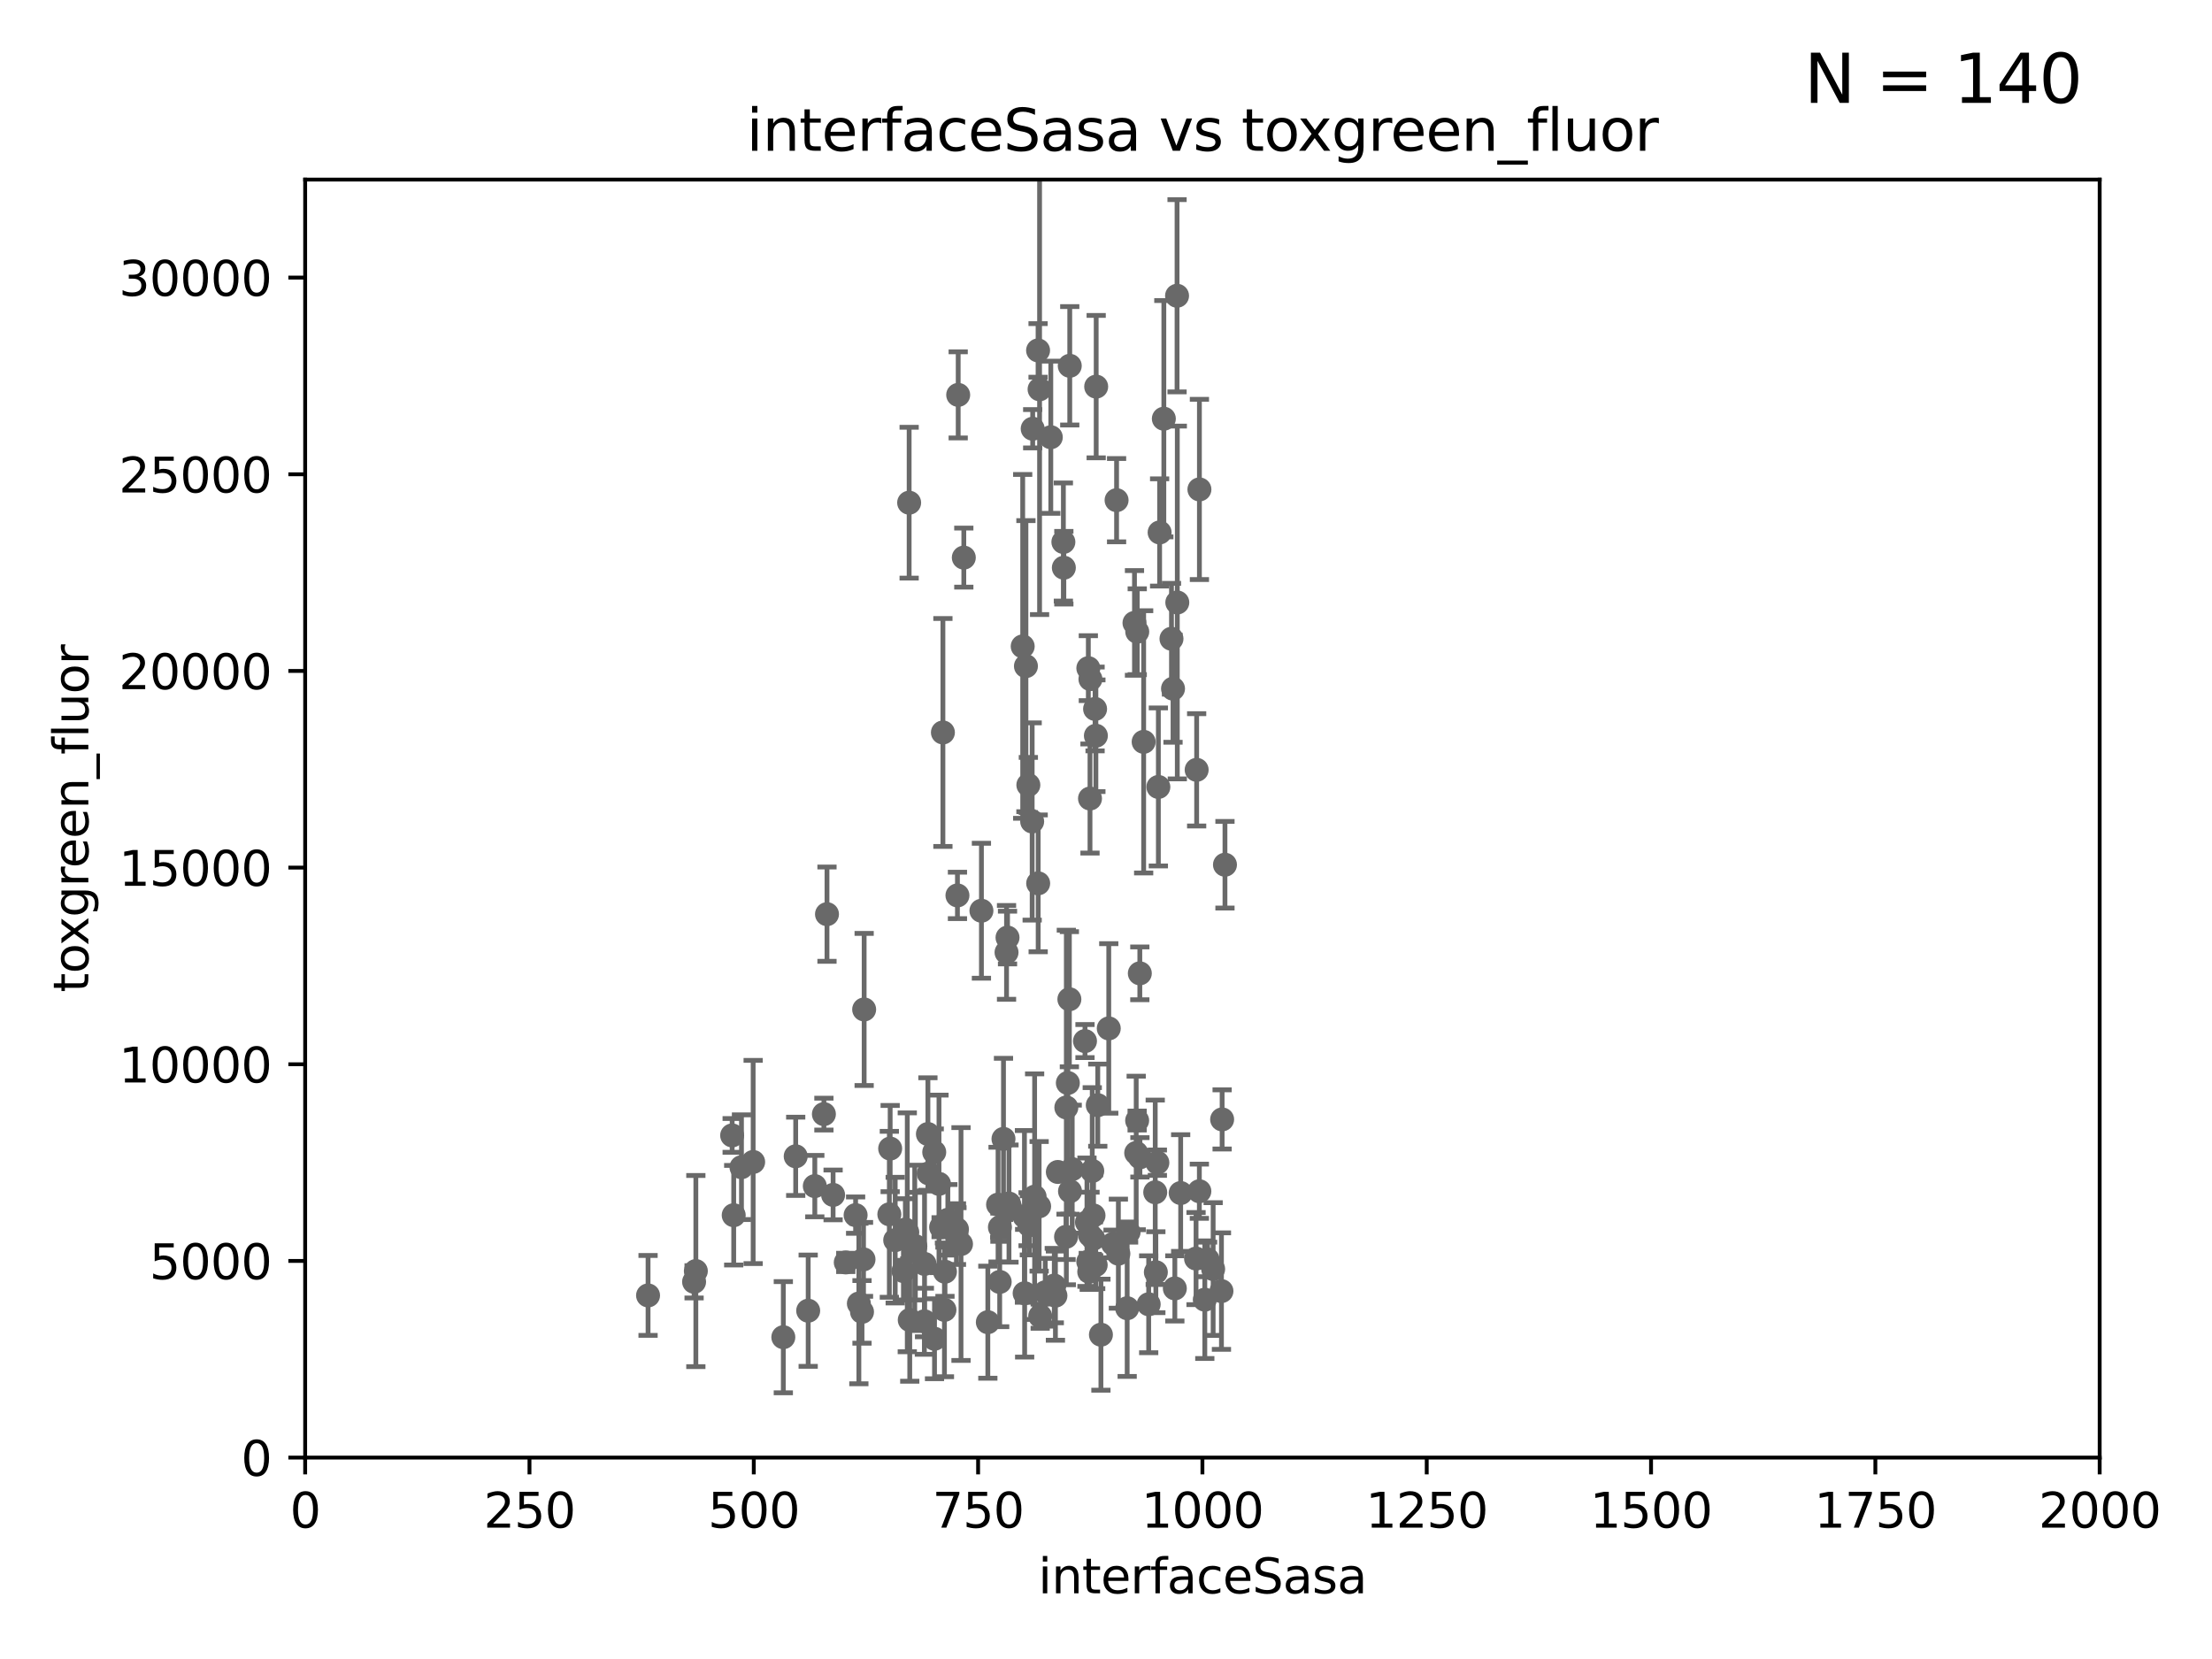 <?xml version="1.0" encoding="utf-8" standalone="no"?>
<!DOCTYPE svg PUBLIC "-//W3C//DTD SVG 1.1//EN"
  "http://www.w3.org/Graphics/SVG/1.1/DTD/svg11.dtd">
<svg xmlns:xlink="http://www.w3.org/1999/xlink" width="460.8pt" height="345.6pt" viewBox="0 0 460.8 345.6" xmlns="http://www.w3.org/2000/svg" version="1.1">
 <defs>
  <style type="text/css">*{stroke-linejoin: round; stroke-linecap: butt}</style>
 </defs>
 <g id="figure_1">
  <g id="patch_1">
   <path d="M 0 345.6 
L 460.8 345.6 
L 460.8 0 
L 0 0 
z
" style="fill: #ffffff"/>
  </g>
  <g id="axes_1">
   <g id="patch_2">
    <path d="M 63.571 303.64 
L 437.4 303.64 
L 437.4 37.411 
L 63.571 37.411 
z
" style="fill: #ffffff"/>
   </g>
   <g id="PathCollection_1">
    <defs>
     <path id="m4e255ffb9f" d="M 0 1.118 
C 0.297 1.118 0.581 1 0.791 0.791 
C 1 0.581 1.118 0.297 1.118 0 
C 1.118 -0.297 1 -0.581 0.791 -0.791 
C 0.581 -1 0.297 -1.118 0 -1.118 
C -0.297 -1.118 -0.581 -1 -0.791 -0.791 
C -1 -0.581 -1.118 -0.297 -1.118 0 
C -1.118 0.297 -1 0.581 -0.791 0.791 
C -0.581 1 -0.297 1.118 0 1.118 
z
" style="stroke: #696969"/>
    </defs>
    <g clip-path="url(#p50c29e5e1c)">
     <use xlink:href="#m4e255ffb9f" x="245.254" y="125.509" style="fill: #696969; stroke: #696969"/>
     <use xlink:href="#m4e255ffb9f" x="226.435" y="254.609" style="fill: #696969; stroke: #696969"/>
     <use xlink:href="#m4e255ffb9f" x="228.125" y="147.686" style="fill: #696969; stroke: #696969"/>
     <use xlink:href="#m4e255ffb9f" x="196.426" y="152.587" style="fill: #696969; stroke: #696969"/>
     <use xlink:href="#m4e255ffb9f" x="226.91" y="264.939" style="fill: #696969; stroke: #696969"/>
     <use xlink:href="#m4e255ffb9f" x="216.471" y="251.3" style="fill: #696969; stroke: #696969"/>
     <use xlink:href="#m4e255ffb9f" x="209.68" y="198.398" style="fill: #696969; stroke: #696969"/>
     <use xlink:href="#m4e255ffb9f" x="222.77" y="208.162" style="fill: #696969; stroke: #696969"/>
     <use xlink:href="#m4e255ffb9f" x="234.811" y="272.528" style="fill: #696969; stroke: #696969"/>
     <use xlink:href="#m4e255ffb9f" x="199.609" y="82.262" style="fill: #696969; stroke: #696969"/>
     <use xlink:href="#m4e255ffb9f" x="219.865" y="269.909" style="fill: #696969; stroke: #696969"/>
     <use xlink:href="#m4e255ffb9f" x="214.434" y="255.262" style="fill: #696969; stroke: #696969"/>
     <use xlink:href="#m4e255ffb9f" x="228.252" y="263.528" style="fill: #696969; stroke: #696969"/>
     <use xlink:href="#m4e255ffb9f" x="208.256" y="267.05" style="fill: #696969; stroke: #696969"/>
     <use xlink:href="#m4e255ffb9f" x="227.067" y="166.347" style="fill: #696969; stroke: #696969"/>
     <use xlink:href="#m4e255ffb9f" x="213.413" y="253.396" style="fill: #696969; stroke: #696969"/>
     <use xlink:href="#m4e255ffb9f" x="228.686" y="230.229" style="fill: #696969; stroke: #696969"/>
     <use xlink:href="#m4e255ffb9f" x="176.189" y="262.988" style="fill: #696969; stroke: #696969"/>
     <use xlink:href="#m4e255ffb9f" x="230.976" y="214.236" style="fill: #696969; stroke: #696969"/>
     <use xlink:href="#m4e255ffb9f" x="227.071" y="257.301" style="fill: #696969; stroke: #696969"/>
     <use xlink:href="#m4e255ffb9f" x="193.469" y="244.442" style="fill: #696969; stroke: #696969"/>
     <use xlink:href="#m4e255ffb9f" x="231.865" y="259.13" style="fill: #696969; stroke: #696969"/>
     <use xlink:href="#m4e255ffb9f" x="180.019" y="210.288" style="fill: #696969; stroke: #696969"/>
     <use xlink:href="#m4e255ffb9f" x="244.74" y="268.399" style="fill: #696969; stroke: #696969"/>
     <use xlink:href="#m4e255ffb9f" x="227.774" y="258.052" style="fill: #696969; stroke: #696969"/>
     <use xlink:href="#m4e255ffb9f" x="219.626" y="267.813" style="fill: #696969; stroke: #696969"/>
     <use xlink:href="#m4e255ffb9f" x="255.183" y="180.139" style="fill: #696969; stroke: #696969"/>
     <use xlink:href="#m4e255ffb9f" x="215.531" y="249.289" style="fill: #696969; stroke: #696969"/>
     <use xlink:href="#m4e255ffb9f" x="210.404" y="251.477" style="fill: #696969; stroke: #696969"/>
     <use xlink:href="#m4e255ffb9f" x="216.25" y="72.998" style="fill: #696969; stroke: #696969"/>
     <use xlink:href="#m4e255ffb9f" x="236.908" y="131.6" style="fill: #696969; stroke: #696969"/>
     <use xlink:href="#m4e255ffb9f" x="236.888" y="233.43" style="fill: #696969; stroke: #696969"/>
     <use xlink:href="#m4e255ffb9f" x="244.041" y="133.067" style="fill: #696969; stroke: #696969"/>
     <use xlink:href="#m4e255ffb9f" x="236.691" y="240.179" style="fill: #696969; stroke: #696969"/>
     <use xlink:href="#m4e255ffb9f" x="200.779" y="116.159" style="fill: #696969; stroke: #696969"/>
     <use xlink:href="#m4e255ffb9f" x="241.101" y="242.209" style="fill: #696969; stroke: #696969"/>
     <use xlink:href="#m4e255ffb9f" x="227.8" y="253.207" style="fill: #696969; stroke: #696969"/>
     <use xlink:href="#m4e255ffb9f" x="251.562" y="262.364" style="fill: #696969; stroke: #696969"/>
     <use xlink:href="#m4e255ffb9f" x="222.85" y="76.203" style="fill: #696969; stroke: #696969"/>
     <use xlink:href="#m4e255ffb9f" x="190.686" y="259.598" style="fill: #696969; stroke: #696969"/>
     <use xlink:href="#m4e255ffb9f" x="222.452" y="225.604" style="fill: #696969; stroke: #696969"/>
     <use xlink:href="#m4e255ffb9f" x="223.362" y="243.55" style="fill: #696969; stroke: #696969"/>
     <use xlink:href="#m4e255ffb9f" x="216.563" y="81.098" style="fill: #696969; stroke: #696969"/>
     <use xlink:href="#m4e255ffb9f" x="215.129" y="89.315" style="fill: #696969; stroke: #696969"/>
     <use xlink:href="#m4e255ffb9f" x="215.019" y="171.128" style="fill: #696969; stroke: #696969"/>
     <use xlink:href="#m4e255ffb9f" x="217.744" y="269.208" style="fill: #696969; stroke: #696969"/>
     <use xlink:href="#m4e255ffb9f" x="249.848" y="248.159" style="fill: #696969; stroke: #696969"/>
     <use xlink:href="#m4e255ffb9f" x="222.078" y="257.655" style="fill: #696969; stroke: #696969"/>
     <use xlink:href="#m4e255ffb9f" x="220.368" y="244.141" style="fill: #696969; stroke: #696969"/>
     <use xlink:href="#m4e255ffb9f" x="229.342" y="278.042" style="fill: #696969; stroke: #696969"/>
     <use xlink:href="#m4e255ffb9f" x="205.785" y="275.436" style="fill: #696969; stroke: #696969"/>
     <use xlink:href="#m4e255ffb9f" x="179.886" y="262.351" style="fill: #696969; stroke: #696969"/>
     <use xlink:href="#m4e255ffb9f" x="214.224" y="163.527" style="fill: #696969; stroke: #696969"/>
     <use xlink:href="#m4e255ffb9f" x="209.045" y="237.254" style="fill: #696969; stroke: #696969"/>
     <use xlink:href="#m4e255ffb9f" x="188.606" y="256.134" style="fill: #696969; stroke: #696969"/>
     <use xlink:href="#m4e255ffb9f" x="193.301" y="236.236" style="fill: #696969; stroke: #696969"/>
     <use xlink:href="#m4e255ffb9f" x="237.467" y="241.093" style="fill: #696969; stroke: #696969"/>
     <use xlink:href="#m4e255ffb9f" x="240.785" y="265.024" style="fill: #696969; stroke: #696969"/>
     <use xlink:href="#m4e255ffb9f" x="210.189" y="250.723" style="fill: #696969; stroke: #696969"/>
     <use xlink:href="#m4e255ffb9f" x="179.572" y="273.289" style="fill: #696969; stroke: #696969"/>
     <use xlink:href="#m4e255ffb9f" x="185.266" y="252.961" style="fill: #696969; stroke: #696969"/>
     <use xlink:href="#m4e255ffb9f" x="197.452" y="254.107" style="fill: #696969; stroke: #696969"/>
     <use xlink:href="#m4e255ffb9f" x="235.108" y="256.665" style="fill: #696969; stroke: #696969"/>
     <use xlink:href="#m4e255ffb9f" x="189.518" y="274.977" style="fill: #696969; stroke: #696969"/>
     <use xlink:href="#m4e255ffb9f" x="195.608" y="246.624" style="fill: #696969; stroke: #696969"/>
     <use xlink:href="#m4e255ffb9f" x="214.168" y="253.983" style="fill: #696969; stroke: #696969"/>
     <use xlink:href="#m4e255ffb9f" x="171.634" y="232.09" style="fill: #696969; stroke: #696969"/>
     <use xlink:href="#m4e255ffb9f" x="168.359" y="273.043" style="fill: #696969; stroke: #696969"/>
     <use xlink:href="#m4e255ffb9f" x="196.052" y="255.65" style="fill: #696969; stroke: #696969"/>
     <use xlink:href="#m4e255ffb9f" x="144.591" y="267.025" style="fill: #696969; stroke: #696969"/>
     <use xlink:href="#m4e255ffb9f" x="144.958" y="264.785" style="fill: #696969; stroke: #696969"/>
     <use xlink:href="#m4e255ffb9f" x="192.598" y="263.297" style="fill: #696969; stroke: #696969"/>
     <use xlink:href="#m4e255ffb9f" x="208.303" y="255.657" style="fill: #696969; stroke: #696969"/>
     <use xlink:href="#m4e255ffb9f" x="173.55" y="248.92" style="fill: #696969; stroke: #696969"/>
     <use xlink:href="#m4e255ffb9f" x="186.488" y="258.348" style="fill: #696969; stroke: #696969"/>
     <use xlink:href="#m4e255ffb9f" x="190.557" y="259.956" style="fill: #696969; stroke: #696969"/>
     <use xlink:href="#m4e255ffb9f" x="194.617" y="240.015" style="fill: #696969; stroke: #696969"/>
     <use xlink:href="#m4e255ffb9f" x="178.918" y="271.55" style="fill: #696969; stroke: #696969"/>
     <use xlink:href="#m4e255ffb9f" x="165.759" y="240.88" style="fill: #696969; stroke: #696969"/>
     <use xlink:href="#m4e255ffb9f" x="249.159" y="262.185" style="fill: #696969; stroke: #696969"/>
     <use xlink:href="#m4e255ffb9f" x="135.002" y="269.861" style="fill: #696969; stroke: #696969"/>
     <use xlink:href="#m4e255ffb9f" x="222.903" y="248.157" style="fill: #696969; stroke: #696969"/>
     <use xlink:href="#m4e255ffb9f" x="154.462" y="243.15" style="fill: #696969; stroke: #696969"/>
     <use xlink:href="#m4e255ffb9f" x="192.565" y="275.246" style="fill: #696969; stroke: #696969"/>
     <use xlink:href="#m4e255ffb9f" x="252.721" y="264.365" style="fill: #696969; stroke: #696969"/>
     <use xlink:href="#m4e255ffb9f" x="207.916" y="250.945" style="fill: #696969; stroke: #696969"/>
     <use xlink:href="#m4e255ffb9f" x="188.204" y="264.79" style="fill: #696969; stroke: #696969"/>
     <use xlink:href="#m4e255ffb9f" x="163.18" y="278.562" style="fill: #696969; stroke: #696969"/>
     <use xlink:href="#m4e255ffb9f" x="169.74" y="247.088" style="fill: #696969; stroke: #696969"/>
     <use xlink:href="#m4e255ffb9f" x="194.677" y="278.888" style="fill: #696969; stroke: #696969"/>
     <use xlink:href="#m4e255ffb9f" x="232.979" y="261.162" style="fill: #696969; stroke: #696969"/>
     <use xlink:href="#m4e255ffb9f" x="152.845" y="253.149" style="fill: #696969; stroke: #696969"/>
     <use xlink:href="#m4e255ffb9f" x="216.271" y="184.016" style="fill: #696969; stroke: #696969"/>
     <use xlink:href="#m4e255ffb9f" x="216.692" y="274.183" style="fill: #696969; stroke: #696969"/>
     <use xlink:href="#m4e255ffb9f" x="226.708" y="262.831" style="fill: #696969; stroke: #696969"/>
     <use xlink:href="#m4e255ffb9f" x="172.277" y="190.438" style="fill: #696969; stroke: #696969"/>
     <use xlink:href="#m4e255ffb9f" x="213.452" y="269.406" style="fill: #696969; stroke: #696969"/>
     <use xlink:href="#m4e255ffb9f" x="199.245" y="257.085" style="fill: #696969; stroke: #696969"/>
     <use xlink:href="#m4e255ffb9f" x="226.024" y="216.876" style="fill: #696969; stroke: #696969"/>
     <use xlink:href="#m4e255ffb9f" x="200.196" y="259.154" style="fill: #696969; stroke: #696969"/>
     <use xlink:href="#m4e255ffb9f" x="178.239" y="253.133" style="fill: #696969; stroke: #696969"/>
     <use xlink:href="#m4e255ffb9f" x="227.536" y="243.935" style="fill: #696969; stroke: #696969"/>
     <use xlink:href="#m4e255ffb9f" x="221.619" y="118.266" style="fill: #696969; stroke: #696969"/>
     <use xlink:href="#m4e255ffb9f" x="189.004" y="256.709" style="fill: #696969; stroke: #696969"/>
     <use xlink:href="#m4e255ffb9f" x="185.438" y="239.269" style="fill: #696969; stroke: #696969"/>
     <use xlink:href="#m4e255ffb9f" x="213.047" y="134.651" style="fill: #696969; stroke: #696969"/>
     <use xlink:href="#m4e255ffb9f" x="156.896" y="242.059" style="fill: #696969; stroke: #696969"/>
     <use xlink:href="#m4e255ffb9f" x="196.746" y="272.869" style="fill: #696969; stroke: #696969"/>
     <use xlink:href="#m4e255ffb9f" x="196.854" y="264.925" style="fill: #696969; stroke: #696969"/>
     <use xlink:href="#m4e255ffb9f" x="250.983" y="270.748" style="fill: #696969; stroke: #696969"/>
     <use xlink:href="#m4e255ffb9f" x="199.351" y="256.075" style="fill: #696969; stroke: #696969"/>
     <use xlink:href="#m4e255ffb9f" x="199.454" y="186.533" style="fill: #696969; stroke: #696969"/>
     <use xlink:href="#m4e255ffb9f" x="236.334" y="129.766" style="fill: #696969; stroke: #696969"/>
     <use xlink:href="#m4e255ffb9f" x="227.159" y="141.474" style="fill: #696969; stroke: #696969"/>
     <use xlink:href="#m4e255ffb9f" x="152.52" y="236.528" style="fill: #696969; stroke: #696969"/>
     <use xlink:href="#m4e255ffb9f" x="209.886" y="195.312" style="fill: #696969; stroke: #696969"/>
     <use xlink:href="#m4e255ffb9f" x="222.138" y="230.708" style="fill: #696969; stroke: #696969"/>
     <use xlink:href="#m4e255ffb9f" x="242.45" y="87.224" style="fill: #696969; stroke: #696969"/>
     <use xlink:href="#m4e255ffb9f" x="213.721" y="138.771" style="fill: #696969; stroke: #696969"/>
     <use xlink:href="#m4e255ffb9f" x="254.45" y="268.96" style="fill: #696969; stroke: #696969"/>
     <use xlink:href="#m4e255ffb9f" x="245.955" y="248.533" style="fill: #696969; stroke: #696969"/>
     <use xlink:href="#m4e255ffb9f" x="237.446" y="202.764" style="fill: #696969; stroke: #696969"/>
     <use xlink:href="#m4e255ffb9f" x="244.362" y="143.465" style="fill: #696969; stroke: #696969"/>
     <use xlink:href="#m4e255ffb9f" x="254.592" y="233.194" style="fill: #696969; stroke: #696969"/>
     <use xlink:href="#m4e255ffb9f" x="239.293" y="271.703" style="fill: #696969; stroke: #696969"/>
     <use xlink:href="#m4e255ffb9f" x="226.719" y="139.191" style="fill: #696969; stroke: #696969"/>
     <use xlink:href="#m4e255ffb9f" x="249.861" y="101.955" style="fill: #696969; stroke: #696969"/>
     <use xlink:href="#m4e255ffb9f" x="245.202" y="61.614" style="fill: #696969; stroke: #696969"/>
     <use xlink:href="#m4e255ffb9f" x="240.656" y="248.374" style="fill: #696969; stroke: #696969"/>
     <use xlink:href="#m4e255ffb9f" x="189.391" y="104.719" style="fill: #696969; stroke: #696969"/>
     <use xlink:href="#m4e255ffb9f" x="238.245" y="154.541" style="fill: #696969; stroke: #696969"/>
     <use xlink:href="#m4e255ffb9f" x="241.308" y="163.937" style="fill: #696969; stroke: #696969"/>
     <use xlink:href="#m4e255ffb9f" x="204.449" y="189.723" style="fill: #696969; stroke: #696969"/>
     <use xlink:href="#m4e255ffb9f" x="249.284" y="160.369" style="fill: #696969; stroke: #696969"/>
     <use xlink:href="#m4e255ffb9f" x="241.57" y="110.919" style="fill: #696969; stroke: #696969"/>
     <use xlink:href="#m4e255ffb9f" x="228.355" y="80.541" style="fill: #696969; stroke: #696969"/>
     <use xlink:href="#m4e255ffb9f" x="218.901" y="91.082" style="fill: #696969; stroke: #696969"/>
     <use xlink:href="#m4e255ffb9f" x="232.604" y="104.195" style="fill: #696969; stroke: #696969"/>
     <use xlink:href="#m4e255ffb9f" x="228.293" y="153.265" style="fill: #696969; stroke: #696969"/>
     <use xlink:href="#m4e255ffb9f" x="221.521" y="112.907" style="fill: #696969; stroke: #696969"/>
    </g>
   </g>
   <g id="matplotlib.axis_1">
    <g id="xtick_1">
     <g id="line2d_1">
      <defs>
       <path id="mdddd23c380" d="M 0 0 
L 0 3.5 
" style="stroke: #000000; stroke-width: 0.8"/>
      </defs>
      <g>
       <use xlink:href="#mdddd23c380" x="63.571" y="303.64" style="stroke: #000000; stroke-width: 0.8"/>
      </g>
     </g>
     <g id="text_1">
      <!-- 0 -->
      <g transform="translate(60.39 318.238)scale(0.1 -0.1)">
       <defs>
        <path id="DejaVuSans-30" d="M 2034 4250 
Q 1547 4250 1301 3770 
Q 1056 3291 1056 2328 
Q 1056 1369 1301 889 
Q 1547 409 2034 409 
Q 2525 409 2770 889 
Q 3016 1369 3016 2328 
Q 3016 3291 2770 3770 
Q 2525 4250 2034 4250 
z
M 2034 4750 
Q 2819 4750 3233 4129 
Q 3647 3509 3647 2328 
Q 3647 1150 3233 529 
Q 2819 -91 2034 -91 
Q 1250 -91 836 529 
Q 422 1150 422 2328 
Q 422 3509 836 4129 
Q 1250 4750 2034 4750 
z
" transform="scale(0.016)"/>
       </defs>
       <use xlink:href="#DejaVuSans-30"/>
      </g>
     </g>
    </g>
    <g id="xtick_2">
     <g id="line2d_2">
      <g>
       <use xlink:href="#mdddd23c380" x="110.3" y="303.64" style="stroke: #000000; stroke-width: 0.8"/>
      </g>
     </g>
     <g id="text_2">
      <!-- 250 -->
      <g transform="translate(100.756 318.238)scale(0.1 -0.1)">
       <defs>
        <path id="DejaVuSans-32" d="M 1228 531 
L 3431 531 
L 3431 0 
L 469 0 
L 469 531 
Q 828 903 1448 1529 
Q 2069 2156 2228 2338 
Q 2531 2678 2651 2914 
Q 2772 3150 2772 3378 
Q 2772 3750 2511 3984 
Q 2250 4219 1831 4219 
Q 1534 4219 1204 4116 
Q 875 4013 500 3803 
L 500 4441 
Q 881 4594 1212 4672 
Q 1544 4750 1819 4750 
Q 2544 4750 2975 4387 
Q 3406 4025 3406 3419 
Q 3406 3131 3298 2873 
Q 3191 2616 2906 2266 
Q 2828 2175 2409 1742 
Q 1991 1309 1228 531 
z
" transform="scale(0.016)"/>
        <path id="DejaVuSans-35" d="M 691 4666 
L 3169 4666 
L 3169 4134 
L 1269 4134 
L 1269 2991 
Q 1406 3038 1543 3061 
Q 1681 3084 1819 3084 
Q 2600 3084 3056 2656 
Q 3513 2228 3513 1497 
Q 3513 744 3044 326 
Q 2575 -91 1722 -91 
Q 1428 -91 1123 -41 
Q 819 9 494 109 
L 494 744 
Q 775 591 1075 516 
Q 1375 441 1709 441 
Q 2250 441 2565 725 
Q 2881 1009 2881 1497 
Q 2881 1984 2565 2268 
Q 2250 2553 1709 2553 
Q 1456 2553 1204 2497 
Q 953 2441 691 2322 
L 691 4666 
z
" transform="scale(0.016)"/>
       </defs>
       <use xlink:href="#DejaVuSans-32"/>
       <use xlink:href="#DejaVuSans-35" x="63.623"/>
       <use xlink:href="#DejaVuSans-30" x="127.246"/>
      </g>
     </g>
    </g>
    <g id="xtick_3">
     <g id="line2d_3">
      <g>
       <use xlink:href="#mdddd23c380" x="157.028" y="303.64" style="stroke: #000000; stroke-width: 0.8"/>
      </g>
     </g>
     <g id="text_3">
      <!-- 500 -->
      <g transform="translate(147.485 318.238)scale(0.1 -0.1)">
       <use xlink:href="#DejaVuSans-35"/>
       <use xlink:href="#DejaVuSans-30" x="63.623"/>
       <use xlink:href="#DejaVuSans-30" x="127.246"/>
      </g>
     </g>
    </g>
    <g id="xtick_4">
     <g id="line2d_4">
      <g>
       <use xlink:href="#mdddd23c380" x="203.757" y="303.64" style="stroke: #000000; stroke-width: 0.8"/>
      </g>
     </g>
     <g id="text_4">
      <!-- 750 -->
      <g transform="translate(194.213 318.238)scale(0.1 -0.1)">
       <defs>
        <path id="DejaVuSans-37" d="M 525 4666 
L 3525 4666 
L 3525 4397 
L 1831 0 
L 1172 0 
L 2766 4134 
L 525 4134 
L 525 4666 
z
" transform="scale(0.016)"/>
       </defs>
       <use xlink:href="#DejaVuSans-37"/>
       <use xlink:href="#DejaVuSans-35" x="63.623"/>
       <use xlink:href="#DejaVuSans-30" x="127.246"/>
      </g>
     </g>
    </g>
    <g id="xtick_5">
     <g id="line2d_5">
      <g>
       <use xlink:href="#mdddd23c380" x="250.486" y="303.64" style="stroke: #000000; stroke-width: 0.8"/>
      </g>
     </g>
     <g id="text_5">
      <!-- 1000 -->
      <g transform="translate(237.761 318.238)scale(0.1 -0.1)">
       <defs>
        <path id="DejaVuSans-31" d="M 794 531 
L 1825 531 
L 1825 4091 
L 703 3866 
L 703 4441 
L 1819 4666 
L 2450 4666 
L 2450 531 
L 3481 531 
L 3481 0 
L 794 0 
L 794 531 
z
" transform="scale(0.016)"/>
       </defs>
       <use xlink:href="#DejaVuSans-31"/>
       <use xlink:href="#DejaVuSans-30" x="63.623"/>
       <use xlink:href="#DejaVuSans-30" x="127.246"/>
       <use xlink:href="#DejaVuSans-30" x="190.869"/>
      </g>
     </g>
    </g>
    <g id="xtick_6">
     <g id="line2d_6">
      <g>
       <use xlink:href="#mdddd23c380" x="297.214" y="303.64" style="stroke: #000000; stroke-width: 0.8"/>
      </g>
     </g>
     <g id="text_6">
      <!-- 1250 -->
      <g transform="translate(284.489 318.238)scale(0.1 -0.1)">
       <use xlink:href="#DejaVuSans-31"/>
       <use xlink:href="#DejaVuSans-32" x="63.623"/>
       <use xlink:href="#DejaVuSans-35" x="127.246"/>
       <use xlink:href="#DejaVuSans-30" x="190.869"/>
      </g>
     </g>
    </g>
    <g id="xtick_7">
     <g id="line2d_7">
      <g>
       <use xlink:href="#mdddd23c380" x="343.943" y="303.64" style="stroke: #000000; stroke-width: 0.8"/>
      </g>
     </g>
     <g id="text_7">
      <!-- 1500 -->
      <g transform="translate(331.218 318.238)scale(0.1 -0.1)">
       <use xlink:href="#DejaVuSans-31"/>
       <use xlink:href="#DejaVuSans-35" x="63.623"/>
       <use xlink:href="#DejaVuSans-30" x="127.246"/>
       <use xlink:href="#DejaVuSans-30" x="190.869"/>
      </g>
     </g>
    </g>
    <g id="xtick_8">
     <g id="line2d_8">
      <g>
       <use xlink:href="#mdddd23c380" x="390.671" y="303.64" style="stroke: #000000; stroke-width: 0.8"/>
      </g>
     </g>
     <g id="text_8">
      <!-- 1750 -->
      <g transform="translate(377.946 318.238)scale(0.1 -0.1)">
       <use xlink:href="#DejaVuSans-31"/>
       <use xlink:href="#DejaVuSans-37" x="63.623"/>
       <use xlink:href="#DejaVuSans-35" x="127.246"/>
       <use xlink:href="#DejaVuSans-30" x="190.869"/>
      </g>
     </g>
    </g>
    <g id="xtick_9">
     <g id="line2d_9">
      <g>
       <use xlink:href="#mdddd23c380" x="437.4" y="303.64" style="stroke: #000000; stroke-width: 0.8"/>
      </g>
     </g>
     <g id="text_9">
      <!-- 2000 -->
      <g transform="translate(424.675 318.238)scale(0.1 -0.1)">
       <use xlink:href="#DejaVuSans-32"/>
       <use xlink:href="#DejaVuSans-30" x="63.623"/>
       <use xlink:href="#DejaVuSans-30" x="127.246"/>
       <use xlink:href="#DejaVuSans-30" x="190.869"/>
      </g>
     </g>
    </g>
    <g id="text_10">
     <!-- interfaceSasa -->
     <g transform="translate(216.279 331.917)scale(0.1 -0.1)">
      <defs>
       <path id="DejaVuSans-69" d="M 603 3500 
L 1178 3500 
L 1178 0 
L 603 0 
L 603 3500 
z
M 603 4863 
L 1178 4863 
L 1178 4134 
L 603 4134 
L 603 4863 
z
" transform="scale(0.016)"/>
       <path id="DejaVuSans-6e" d="M 3513 2113 
L 3513 0 
L 2938 0 
L 2938 2094 
Q 2938 2591 2744 2837 
Q 2550 3084 2163 3084 
Q 1697 3084 1428 2787 
Q 1159 2491 1159 1978 
L 1159 0 
L 581 0 
L 581 3500 
L 1159 3500 
L 1159 2956 
Q 1366 3272 1645 3428 
Q 1925 3584 2291 3584 
Q 2894 3584 3203 3211 
Q 3513 2838 3513 2113 
z
" transform="scale(0.016)"/>
       <path id="DejaVuSans-74" d="M 1172 4494 
L 1172 3500 
L 2356 3500 
L 2356 3053 
L 1172 3053 
L 1172 1153 
Q 1172 725 1289 603 
Q 1406 481 1766 481 
L 2356 481 
L 2356 0 
L 1766 0 
Q 1100 0 847 248 
Q 594 497 594 1153 
L 594 3053 
L 172 3053 
L 172 3500 
L 594 3500 
L 594 4494 
L 1172 4494 
z
" transform="scale(0.016)"/>
       <path id="DejaVuSans-65" d="M 3597 1894 
L 3597 1613 
L 953 1613 
Q 991 1019 1311 708 
Q 1631 397 2203 397 
Q 2534 397 2845 478 
Q 3156 559 3463 722 
L 3463 178 
Q 3153 47 2828 -22 
Q 2503 -91 2169 -91 
Q 1331 -91 842 396 
Q 353 884 353 1716 
Q 353 2575 817 3079 
Q 1281 3584 2069 3584 
Q 2775 3584 3186 3129 
Q 3597 2675 3597 1894 
z
M 3022 2063 
Q 3016 2534 2758 2815 
Q 2500 3097 2075 3097 
Q 1594 3097 1305 2825 
Q 1016 2553 972 2059 
L 3022 2063 
z
" transform="scale(0.016)"/>
       <path id="DejaVuSans-72" d="M 2631 2963 
Q 2534 3019 2420 3045 
Q 2306 3072 2169 3072 
Q 1681 3072 1420 2755 
Q 1159 2438 1159 1844 
L 1159 0 
L 581 0 
L 581 3500 
L 1159 3500 
L 1159 2956 
Q 1341 3275 1631 3429 
Q 1922 3584 2338 3584 
Q 2397 3584 2469 3576 
Q 2541 3569 2628 3553 
L 2631 2963 
z
" transform="scale(0.016)"/>
       <path id="DejaVuSans-66" d="M 2375 4863 
L 2375 4384 
L 1825 4384 
Q 1516 4384 1395 4259 
Q 1275 4134 1275 3809 
L 1275 3500 
L 2222 3500 
L 2222 3053 
L 1275 3053 
L 1275 0 
L 697 0 
L 697 3053 
L 147 3053 
L 147 3500 
L 697 3500 
L 697 3744 
Q 697 4328 969 4595 
Q 1241 4863 1831 4863 
L 2375 4863 
z
" transform="scale(0.016)"/>
       <path id="DejaVuSans-61" d="M 2194 1759 
Q 1497 1759 1228 1600 
Q 959 1441 959 1056 
Q 959 750 1161 570 
Q 1363 391 1709 391 
Q 2188 391 2477 730 
Q 2766 1069 2766 1631 
L 2766 1759 
L 2194 1759 
z
M 3341 1997 
L 3341 0 
L 2766 0 
L 2766 531 
Q 2569 213 2275 61 
Q 1981 -91 1556 -91 
Q 1019 -91 701 211 
Q 384 513 384 1019 
Q 384 1609 779 1909 
Q 1175 2209 1959 2209 
L 2766 2209 
L 2766 2266 
Q 2766 2663 2505 2880 
Q 2244 3097 1772 3097 
Q 1472 3097 1187 3025 
Q 903 2953 641 2809 
L 641 3341 
Q 956 3463 1253 3523 
Q 1550 3584 1831 3584 
Q 2591 3584 2966 3190 
Q 3341 2797 3341 1997 
z
" transform="scale(0.016)"/>
       <path id="DejaVuSans-63" d="M 3122 3366 
L 3122 2828 
Q 2878 2963 2633 3030 
Q 2388 3097 2138 3097 
Q 1578 3097 1268 2742 
Q 959 2388 959 1747 
Q 959 1106 1268 751 
Q 1578 397 2138 397 
Q 2388 397 2633 464 
Q 2878 531 3122 666 
L 3122 134 
Q 2881 22 2623 -34 
Q 2366 -91 2075 -91 
Q 1284 -91 818 406 
Q 353 903 353 1747 
Q 353 2603 823 3093 
Q 1294 3584 2113 3584 
Q 2378 3584 2631 3529 
Q 2884 3475 3122 3366 
z
" transform="scale(0.016)"/>
       <path id="DejaVuSans-53" d="M 3425 4513 
L 3425 3897 
Q 3066 4069 2747 4153 
Q 2428 4238 2131 4238 
Q 1616 4238 1336 4038 
Q 1056 3838 1056 3469 
Q 1056 3159 1242 3001 
Q 1428 2844 1947 2747 
L 2328 2669 
Q 3034 2534 3370 2195 
Q 3706 1856 3706 1288 
Q 3706 609 3251 259 
Q 2797 -91 1919 -91 
Q 1588 -91 1214 -16 
Q 841 59 441 206 
L 441 856 
Q 825 641 1194 531 
Q 1563 422 1919 422 
Q 2459 422 2753 634 
Q 3047 847 3047 1241 
Q 3047 1584 2836 1778 
Q 2625 1972 2144 2069 
L 1759 2144 
Q 1053 2284 737 2584 
Q 422 2884 422 3419 
Q 422 4038 858 4394 
Q 1294 4750 2059 4750 
Q 2388 4750 2728 4690 
Q 3069 4631 3425 4513 
z
" transform="scale(0.016)"/>
       <path id="DejaVuSans-73" d="M 2834 3397 
L 2834 2853 
Q 2591 2978 2328 3040 
Q 2066 3103 1784 3103 
Q 1356 3103 1142 2972 
Q 928 2841 928 2578 
Q 928 2378 1081 2264 
Q 1234 2150 1697 2047 
L 1894 2003 
Q 2506 1872 2764 1633 
Q 3022 1394 3022 966 
Q 3022 478 2636 193 
Q 2250 -91 1575 -91 
Q 1294 -91 989 -36 
Q 684 19 347 128 
L 347 722 
Q 666 556 975 473 
Q 1284 391 1588 391 
Q 1994 391 2212 530 
Q 2431 669 2431 922 
Q 2431 1156 2273 1281 
Q 2116 1406 1581 1522 
L 1381 1569 
Q 847 1681 609 1914 
Q 372 2147 372 2553 
Q 372 3047 722 3315 
Q 1072 3584 1716 3584 
Q 2034 3584 2315 3537 
Q 2597 3491 2834 3397 
z
" transform="scale(0.016)"/>
      </defs>
      <use xlink:href="#DejaVuSans-69"/>
      <use xlink:href="#DejaVuSans-6e" x="27.783"/>
      <use xlink:href="#DejaVuSans-74" x="91.162"/>
      <use xlink:href="#DejaVuSans-65" x="130.371"/>
      <use xlink:href="#DejaVuSans-72" x="191.895"/>
      <use xlink:href="#DejaVuSans-66" x="233.008"/>
      <use xlink:href="#DejaVuSans-61" x="268.213"/>
      <use xlink:href="#DejaVuSans-63" x="329.492"/>
      <use xlink:href="#DejaVuSans-65" x="384.473"/>
      <use xlink:href="#DejaVuSans-53" x="445.996"/>
      <use xlink:href="#DejaVuSans-61" x="509.473"/>
      <use xlink:href="#DejaVuSans-73" x="570.752"/>
      <use xlink:href="#DejaVuSans-61" x="622.852"/>
     </g>
    </g>
   </g>
   <g id="matplotlib.axis_2">
    <g id="ytick_1">
     <g id="line2d_10">
      <defs>
       <path id="mefd4659a19" d="M 0 0 
L -3.5 0 
" style="stroke: #000000; stroke-width: 0.8"/>
      </defs>
      <g>
       <use xlink:href="#mefd4659a19" x="63.571" y="303.64" style="stroke: #000000; stroke-width: 0.8"/>
      </g>
     </g>
     <g id="text_11">
      <!-- 0 -->
      <g transform="translate(50.209 307.439)scale(0.1 -0.1)">
       <use xlink:href="#DejaVuSans-30"/>
      </g>
     </g>
    </g>
    <g id="ytick_2">
     <g id="line2d_11">
      <g>
       <use xlink:href="#mefd4659a19" x="63.571" y="262.671" style="stroke: #000000; stroke-width: 0.8"/>
      </g>
     </g>
     <g id="text_12">
      <!-- 5000 -->
      <g transform="translate(31.121 266.471)scale(0.1 -0.1)">
       <use xlink:href="#DejaVuSans-35"/>
       <use xlink:href="#DejaVuSans-30" x="63.623"/>
       <use xlink:href="#DejaVuSans-30" x="127.246"/>
       <use xlink:href="#DejaVuSans-30" x="190.869"/>
      </g>
     </g>
    </g>
    <g id="ytick_3">
     <g id="line2d_12">
      <g>
       <use xlink:href="#mefd4659a19" x="63.571" y="221.703" style="stroke: #000000; stroke-width: 0.8"/>
      </g>
     </g>
     <g id="text_13">
      <!-- 10000 -->
      <g transform="translate(24.759 225.502)scale(0.1 -0.1)">
       <use xlink:href="#DejaVuSans-31"/>
       <use xlink:href="#DejaVuSans-30" x="63.623"/>
       <use xlink:href="#DejaVuSans-30" x="127.246"/>
       <use xlink:href="#DejaVuSans-30" x="190.869"/>
       <use xlink:href="#DejaVuSans-30" x="254.492"/>
      </g>
     </g>
    </g>
    <g id="ytick_4">
     <g id="line2d_13">
      <g>
       <use xlink:href="#mefd4659a19" x="63.571" y="180.734" style="stroke: #000000; stroke-width: 0.8"/>
      </g>
     </g>
     <g id="text_14">
      <!-- 15000 -->
      <g transform="translate(24.759 184.533)scale(0.1 -0.1)">
       <use xlink:href="#DejaVuSans-31"/>
       <use xlink:href="#DejaVuSans-35" x="63.623"/>
       <use xlink:href="#DejaVuSans-30" x="127.246"/>
       <use xlink:href="#DejaVuSans-30" x="190.869"/>
       <use xlink:href="#DejaVuSans-30" x="254.492"/>
      </g>
     </g>
    </g>
    <g id="ytick_5">
     <g id="line2d_14">
      <g>
       <use xlink:href="#mefd4659a19" x="63.571" y="139.765" style="stroke: #000000; stroke-width: 0.8"/>
      </g>
     </g>
     <g id="text_15">
      <!-- 20000 -->
      <g transform="translate(24.759 143.565)scale(0.1 -0.1)">
       <use xlink:href="#DejaVuSans-32"/>
       <use xlink:href="#DejaVuSans-30" x="63.623"/>
       <use xlink:href="#DejaVuSans-30" x="127.246"/>
       <use xlink:href="#DejaVuSans-30" x="190.869"/>
       <use xlink:href="#DejaVuSans-30" x="254.492"/>
      </g>
     </g>
    </g>
    <g id="ytick_6">
     <g id="line2d_15">
      <g>
       <use xlink:href="#mefd4659a19" x="63.571" y="98.797" style="stroke: #000000; stroke-width: 0.8"/>
      </g>
     </g>
     <g id="text_16">
      <!-- 25000 -->
      <g transform="translate(24.759 102.596)scale(0.1 -0.1)">
       <use xlink:href="#DejaVuSans-32"/>
       <use xlink:href="#DejaVuSans-35" x="63.623"/>
       <use xlink:href="#DejaVuSans-30" x="127.246"/>
       <use xlink:href="#DejaVuSans-30" x="190.869"/>
       <use xlink:href="#DejaVuSans-30" x="254.492"/>
      </g>
     </g>
    </g>
    <g id="ytick_7">
     <g id="line2d_16">
      <g>
       <use xlink:href="#mefd4659a19" x="63.571" y="57.828" style="stroke: #000000; stroke-width: 0.8"/>
      </g>
     </g>
     <g id="text_17">
      <!-- 30000 -->
      <g transform="translate(24.759 61.627)scale(0.1 -0.1)">
       <defs>
        <path id="DejaVuSans-33" d="M 2597 2516 
Q 3050 2419 3304 2112 
Q 3559 1806 3559 1356 
Q 3559 666 3084 287 
Q 2609 -91 1734 -91 
Q 1441 -91 1130 -33 
Q 819 25 488 141 
L 488 750 
Q 750 597 1062 519 
Q 1375 441 1716 441 
Q 2309 441 2620 675 
Q 2931 909 2931 1356 
Q 2931 1769 2642 2001 
Q 2353 2234 1838 2234 
L 1294 2234 
L 1294 2753 
L 1863 2753 
Q 2328 2753 2575 2939 
Q 2822 3125 2822 3475 
Q 2822 3834 2567 4026 
Q 2313 4219 1838 4219 
Q 1578 4219 1281 4162 
Q 984 4106 628 3988 
L 628 4550 
Q 988 4650 1302 4700 
Q 1616 4750 1894 4750 
Q 2613 4750 3031 4423 
Q 3450 4097 3450 3541 
Q 3450 3153 3228 2886 
Q 3006 2619 2597 2516 
z
" transform="scale(0.016)"/>
       </defs>
       <use xlink:href="#DejaVuSans-33"/>
       <use xlink:href="#DejaVuSans-30" x="63.623"/>
       <use xlink:href="#DejaVuSans-30" x="127.246"/>
       <use xlink:href="#DejaVuSans-30" x="190.869"/>
       <use xlink:href="#DejaVuSans-30" x="254.492"/>
      </g>
     </g>
    </g>
    <g id="text_18">
     <!-- toxgreen_fluor -->
     <g transform="translate(18.401 206.72)rotate(-90)scale(0.1 -0.1)">
      <defs>
       <path id="DejaVuSans-6f" d="M 1959 3097 
Q 1497 3097 1228 2736 
Q 959 2375 959 1747 
Q 959 1119 1226 758 
Q 1494 397 1959 397 
Q 2419 397 2687 759 
Q 2956 1122 2956 1747 
Q 2956 2369 2687 2733 
Q 2419 3097 1959 3097 
z
M 1959 3584 
Q 2709 3584 3137 3096 
Q 3566 2609 3566 1747 
Q 3566 888 3137 398 
Q 2709 -91 1959 -91 
Q 1206 -91 779 398 
Q 353 888 353 1747 
Q 353 2609 779 3096 
Q 1206 3584 1959 3584 
z
" transform="scale(0.016)"/>
       <path id="DejaVuSans-78" d="M 3513 3500 
L 2247 1797 
L 3578 0 
L 2900 0 
L 1881 1375 
L 863 0 
L 184 0 
L 1544 1831 
L 300 3500 
L 978 3500 
L 1906 2253 
L 2834 3500 
L 3513 3500 
z
" transform="scale(0.016)"/>
       <path id="DejaVuSans-67" d="M 2906 1791 
Q 2906 2416 2648 2759 
Q 2391 3103 1925 3103 
Q 1463 3103 1205 2759 
Q 947 2416 947 1791 
Q 947 1169 1205 825 
Q 1463 481 1925 481 
Q 2391 481 2648 825 
Q 2906 1169 2906 1791 
z
M 3481 434 
Q 3481 -459 3084 -895 
Q 2688 -1331 1869 -1331 
Q 1566 -1331 1297 -1286 
Q 1028 -1241 775 -1147 
L 775 -588 
Q 1028 -725 1275 -790 
Q 1522 -856 1778 -856 
Q 2344 -856 2625 -561 
Q 2906 -266 2906 331 
L 2906 616 
Q 2728 306 2450 153 
Q 2172 0 1784 0 
Q 1141 0 747 490 
Q 353 981 353 1791 
Q 353 2603 747 3093 
Q 1141 3584 1784 3584 
Q 2172 3584 2450 3431 
Q 2728 3278 2906 2969 
L 2906 3500 
L 3481 3500 
L 3481 434 
z
" transform="scale(0.016)"/>
       <path id="DejaVuSans-5f" d="M 3263 -1063 
L 3263 -1509 
L -63 -1509 
L -63 -1063 
L 3263 -1063 
z
" transform="scale(0.016)"/>
       <path id="DejaVuSans-6c" d="M 603 4863 
L 1178 4863 
L 1178 0 
L 603 0 
L 603 4863 
z
" transform="scale(0.016)"/>
       <path id="DejaVuSans-75" d="M 544 1381 
L 544 3500 
L 1119 3500 
L 1119 1403 
Q 1119 906 1312 657 
Q 1506 409 1894 409 
Q 2359 409 2629 706 
Q 2900 1003 2900 1516 
L 2900 3500 
L 3475 3500 
L 3475 0 
L 2900 0 
L 2900 538 
Q 2691 219 2414 64 
Q 2138 -91 1772 -91 
Q 1169 -91 856 284 
Q 544 659 544 1381 
z
M 1991 3584 
L 1991 3584 
z
" transform="scale(0.016)"/>
      </defs>
      <use xlink:href="#DejaVuSans-74"/>
      <use xlink:href="#DejaVuSans-6f" x="39.209"/>
      <use xlink:href="#DejaVuSans-78" x="97.266"/>
      <use xlink:href="#DejaVuSans-67" x="156.445"/>
      <use xlink:href="#DejaVuSans-72" x="219.922"/>
      <use xlink:href="#DejaVuSans-65" x="258.785"/>
      <use xlink:href="#DejaVuSans-65" x="320.309"/>
      <use xlink:href="#DejaVuSans-6e" x="381.832"/>
      <use xlink:href="#DejaVuSans-5f" x="445.211"/>
      <use xlink:href="#DejaVuSans-66" x="495.211"/>
      <use xlink:href="#DejaVuSans-6c" x="530.416"/>
      <use xlink:href="#DejaVuSans-75" x="558.199"/>
      <use xlink:href="#DejaVuSans-6f" x="621.578"/>
      <use xlink:href="#DejaVuSans-72" x="682.76"/>
     </g>
    </g>
   </g>
   <g id="LineCollection_1">
    <path d="M 245.254 162.255 
L 245.254 88.762 
" clip-path="url(#p50c29e5e1c)" style="fill: none; stroke: #696969"/>
    <path d="M 226.435 267.979 
L 226.435 241.239 
" clip-path="url(#p50c29e5e1c)" style="fill: none; stroke: #696969"/>
    <path d="M 228.125 156.417 
L 228.125 138.955 
" clip-path="url(#p50c29e5e1c)" style="fill: none; stroke: #696969"/>
    <path d="M 196.426 176.329 
L 196.426 128.846 
" clip-path="url(#p50c29e5e1c)" style="fill: none; stroke: #696969"/>
    <path d="M 226.91 268.602 
L 226.91 261.276 
" clip-path="url(#p50c29e5e1c)" style="fill: none; stroke: #696969"/>
    <path d="M 216.471 264.794 
L 216.471 237.806 
" clip-path="url(#p50c29e5e1c)" style="fill: none; stroke: #696969"/>
    <path d="M 209.68 208.17 
L 209.68 188.625 
" clip-path="url(#p50c29e5e1c)" style="fill: none; stroke: #696969"/>
    <path d="M 222.77 222.237 
L 222.77 194.087 
" clip-path="url(#p50c29e5e1c)" style="fill: none; stroke: #696969"/>
    <path d="M 234.811 286.734 
L 234.811 258.322 
" clip-path="url(#p50c29e5e1c)" style="fill: none; stroke: #696969"/>
    <path d="M 199.609 91.234 
L 199.609 73.289 
" clip-path="url(#p50c29e5e1c)" style="fill: none; stroke: #696969"/>
    <path d="M 219.865 279.194 
L 219.865 260.623 
" clip-path="url(#p50c29e5e1c)" style="fill: none; stroke: #696969"/>
    <path d="M 214.434 261.418 
L 214.434 249.106 
" clip-path="url(#p50c29e5e1c)" style="fill: none; stroke: #696969"/>
    <path d="M 228.252 268.443 
L 228.252 258.613 
" clip-path="url(#p50c29e5e1c)" style="fill: none; stroke: #696969"/>
    <path d="M 208.256 276.377 
L 208.256 257.722 
" clip-path="url(#p50c29e5e1c)" style="fill: none; stroke: #696969"/>
    <path d="M 227.067 177.709 
L 227.067 154.985 
" clip-path="url(#p50c29e5e1c)" style="fill: none; stroke: #696969"/>
    <path d="M 213.413 271.281 
L 213.413 235.512 
" clip-path="url(#p50c29e5e1c)" style="fill: none; stroke: #696969"/>
    <path d="M 228.686 238.785 
L 228.686 221.673 
" clip-path="url(#p50c29e5e1c)" style="fill: none; stroke: #696969"/>
    <path d="M 176.189 264.895 
L 176.189 261.081 
" clip-path="url(#p50c29e5e1c)" style="fill: none; stroke: #696969"/>
    <path d="M 230.976 231.89 
L 230.976 196.582 
" clip-path="url(#p50c29e5e1c)" style="fill: none; stroke: #696969"/>
    <path d="M 227.071 266.241 
L 227.071 248.361 
" clip-path="url(#p50c29e5e1c)" style="fill: none; stroke: #696969"/>
    <path d="M 193.469 245.007 
L 193.469 243.876 
" clip-path="url(#p50c29e5e1c)" style="fill: none; stroke: #696969"/>
    <path d="M 231.865 262.009 
L 231.865 256.251 
" clip-path="url(#p50c29e5e1c)" style="fill: none; stroke: #696969"/>
    <path d="M 180.019 226.132 
L 180.019 194.444 
" clip-path="url(#p50c29e5e1c)" style="fill: none; stroke: #696969"/>
    <path d="M 244.74 275.188 
L 244.74 261.609 
" clip-path="url(#p50c29e5e1c)" style="fill: none; stroke: #696969"/>
    <path d="M 227.774 261.559 
L 227.774 254.544 
" clip-path="url(#p50c29e5e1c)" style="fill: none; stroke: #696969"/>
    <path d="M 219.626 275.566 
L 219.626 260.06 
" clip-path="url(#p50c29e5e1c)" style="fill: none; stroke: #696969"/>
    <path d="M 255.183 189.16 
L 255.183 171.119 
" clip-path="url(#p50c29e5e1c)" style="fill: none; stroke: #696969"/>
    <path d="M 215.531 274.866 
L 215.531 223.712 
" clip-path="url(#p50c29e5e1c)" style="fill: none; stroke: #696969"/>
    <path d="M 210.404 253.069 
L 210.404 249.885 
" clip-path="url(#p50c29e5e1c)" style="fill: none; stroke: #696969"/>
    <path d="M 216.25 78.578 
L 216.25 67.418 
" clip-path="url(#p50c29e5e1c)" style="fill: none; stroke: #696969"/>
    <path d="M 236.908 140.539 
L 236.908 122.66 
" clip-path="url(#p50c29e5e1c)" style="fill: none; stroke: #696969"/>
    <path d="M 236.888 235.404 
L 236.888 231.455 
" clip-path="url(#p50c29e5e1c)" style="fill: none; stroke: #696969"/>
    <path d="M 244.041 144.611 
L 244.041 121.524 
" clip-path="url(#p50c29e5e1c)" style="fill: none; stroke: #696969"/>
    <path d="M 236.691 256.173 
L 236.691 224.185 
" clip-path="url(#p50c29e5e1c)" style="fill: none; stroke: #696969"/>
    <path d="M 200.779 122.307 
L 200.779 110.011 
" clip-path="url(#p50c29e5e1c)" style="fill: none; stroke: #696969"/>
    <path d="M 241.101 244.851 
L 241.101 239.567 
" clip-path="url(#p50c29e5e1c)" style="fill: none; stroke: #696969"/>
    <path d="M 227.8 261.655 
L 227.8 244.759 
" clip-path="url(#p50c29e5e1c)" style="fill: none; stroke: #696969"/>
    <path d="M 251.562 265.96 
L 251.562 258.768 
" clip-path="url(#p50c29e5e1c)" style="fill: none; stroke: #696969"/>
    <path d="M 222.85 88.537 
L 222.85 63.869 
" clip-path="url(#p50c29e5e1c)" style="fill: none; stroke: #696969"/>
    <path d="M 190.686 270.805 
L 190.686 248.391 
" clip-path="url(#p50c29e5e1c)" style="fill: none; stroke: #696969"/>
    <path d="M 222.452 242.874 
L 222.452 208.335 
" clip-path="url(#p50c29e5e1c)" style="fill: none; stroke: #696969"/>
    <path d="M 223.362 256.883 
L 223.362 230.218 
" clip-path="url(#p50c29e5e1c)" style="fill: none; stroke: #696969"/>
    <path d="M 216.563 128.025 
L 216.563 34.171 
" clip-path="url(#p50c29e5e1c)" style="fill: none; stroke: #696969"/>
    <path d="M 215.129 93.312 
L 215.129 85.319 
" clip-path="url(#p50c29e5e1c)" style="fill: none; stroke: #696969"/>
    <path d="M 215.019 191.672 
L 215.019 150.583 
" clip-path="url(#p50c29e5e1c)" style="fill: none; stroke: #696969"/>
    <path d="M 217.744 276.266 
L 217.744 262.15 
" clip-path="url(#p50c29e5e1c)" style="fill: none; stroke: #696969"/>
    <path d="M 249.848 253.805 
L 249.848 242.513 
" clip-path="url(#p50c29e5e1c)" style="fill: none; stroke: #696969"/>
    <path d="M 222.078 262.382 
L 222.078 252.927 
" clip-path="url(#p50c29e5e1c)" style="fill: none; stroke: #696969"/>
    <path d="M 220.368 244.894 
L 220.368 243.389 
" clip-path="url(#p50c29e5e1c)" style="fill: none; stroke: #696969"/>
    <path d="M 229.342 289.605 
L 229.342 266.479 
" clip-path="url(#p50c29e5e1c)" style="fill: none; stroke: #696969"/>
    <path d="M 205.785 287.11 
L 205.785 263.763 
" clip-path="url(#p50c29e5e1c)" style="fill: none; stroke: #696969"/>
    <path d="M 179.886 270.05 
L 179.886 254.653 
" clip-path="url(#p50c29e5e1c)" style="fill: none; stroke: #696969"/>
    <path d="M 214.224 169.267 
L 214.224 157.787 
" clip-path="url(#p50c29e5e1c)" style="fill: none; stroke: #696969"/>
    <path d="M 209.045 254.043 
L 209.045 220.465 
" clip-path="url(#p50c29e5e1c)" style="fill: none; stroke: #696969"/>
    <path d="M 188.606 262.551 
L 188.606 249.717 
" clip-path="url(#p50c29e5e1c)" style="fill: none; stroke: #696969"/>
    <path d="M 193.301 247.953 
L 193.301 224.518 
" clip-path="url(#p50c29e5e1c)" style="fill: none; stroke: #696969"/>
    <path d="M 237.467 245.196 
L 237.467 236.99 
" clip-path="url(#p50c29e5e1c)" style="fill: none; stroke: #696969"/>
    <path d="M 240.785 273.454 
L 240.785 256.593 
" clip-path="url(#p50c29e5e1c)" style="fill: none; stroke: #696969"/>
    <path d="M 210.189 262.929 
L 210.189 238.517 
" clip-path="url(#p50c29e5e1c)" style="fill: none; stroke: #696969"/>
    <path d="M 179.572 279.81 
L 179.572 266.768 
" clip-path="url(#p50c29e5e1c)" style="fill: none; stroke: #696969"/>
    <path d="M 185.266 270.246 
L 185.266 235.677 
" clip-path="url(#p50c29e5e1c)" style="fill: none; stroke: #696969"/>
    <path d="M 197.452 261.454 
L 197.452 246.759 
" clip-path="url(#p50c29e5e1c)" style="fill: none; stroke: #696969"/>
    <path d="M 235.108 258.762 
L 235.108 254.569 
" clip-path="url(#p50c29e5e1c)" style="fill: none; stroke: #696969"/>
    <path d="M 189.518 287.735 
L 189.518 262.22 
" clip-path="url(#p50c29e5e1c)" style="fill: none; stroke: #696969"/>
    <path d="M 195.608 265.118 
L 195.608 228.129 
" clip-path="url(#p50c29e5e1c)" style="fill: none; stroke: #696969"/>
    <path d="M 214.168 259.507 
L 214.168 248.459 
" clip-path="url(#p50c29e5e1c)" style="fill: none; stroke: #696969"/>
    <path d="M 171.634 235.405 
L 171.634 228.775 
" clip-path="url(#p50c29e5e1c)" style="fill: none; stroke: #696969"/>
    <path d="M 168.359 284.633 
L 168.359 261.452 
" clip-path="url(#p50c29e5e1c)" style="fill: none; stroke: #696969"/>
    <path d="M 196.052 257.64 
L 196.052 253.66 
" clip-path="url(#p50c29e5e1c)" style="fill: none; stroke: #696969"/>
    <path d="M 144.591 270.388 
L 144.591 263.662 
" clip-path="url(#p50c29e5e1c)" style="fill: none; stroke: #696969"/>
    <path d="M 144.958 284.693 
L 144.958 244.876 
" clip-path="url(#p50c29e5e1c)" style="fill: none; stroke: #696969"/>
    <path d="M 192.598 278.478 
L 192.598 248.116 
" clip-path="url(#p50c29e5e1c)" style="fill: none; stroke: #696969"/>
    <path d="M 208.303 258.595 
L 208.303 252.72 
" clip-path="url(#p50c29e5e1c)" style="fill: none; stroke: #696969"/>
    <path d="M 173.55 254.105 
L 173.55 243.736 
" clip-path="url(#p50c29e5e1c)" style="fill: none; stroke: #696969"/>
    <path d="M 186.488 271.439 
L 186.488 245.257 
" clip-path="url(#p50c29e5e1c)" style="fill: none; stroke: #696969"/>
    <path d="M 190.557 277.177 
L 190.557 242.735 
" clip-path="url(#p50c29e5e1c)" style="fill: none; stroke: #696969"/>
    <path d="M 194.617 244.858 
L 194.617 235.173 
" clip-path="url(#p50c29e5e1c)" style="fill: none; stroke: #696969"/>
    <path d="M 178.918 288.266 
L 178.918 254.833 
" clip-path="url(#p50c29e5e1c)" style="fill: none; stroke: #696969"/>
    <path d="M 165.759 249.035 
L 165.759 232.726 
" clip-path="url(#p50c29e5e1c)" style="fill: none; stroke: #696969"/>
    <path d="M 249.159 271.78 
L 249.159 252.59 
" clip-path="url(#p50c29e5e1c)" style="fill: none; stroke: #696969"/>
    <path d="M 135.002 278.186 
L 135.002 261.537 
" clip-path="url(#p50c29e5e1c)" style="fill: none; stroke: #696969"/>
    <path d="M 222.903 252.943 
L 222.903 243.37 
" clip-path="url(#p50c29e5e1c)" style="fill: none; stroke: #696969"/>
    <path d="M 154.462 254.054 
L 154.462 232.245 
" clip-path="url(#p50c29e5e1c)" style="fill: none; stroke: #696969"/>
    <path d="M 192.565 282.127 
L 192.565 268.365 
" clip-path="url(#p50c29e5e1c)" style="fill: none; stroke: #696969"/>
    <path d="M 252.721 278.189 
L 252.721 250.542 
" clip-path="url(#p50c29e5e1c)" style="fill: none; stroke: #696969"/>
    <path d="M 207.916 262.891 
L 207.916 238.999 
" clip-path="url(#p50c29e5e1c)" style="fill: none; stroke: #696969"/>
    <path d="M 188.204 270.816 
L 188.204 258.763 
" clip-path="url(#p50c29e5e1c)" style="fill: none; stroke: #696969"/>
    <path d="M 163.18 290.143 
L 163.18 266.981 
" clip-path="url(#p50c29e5e1c)" style="fill: none; stroke: #696969"/>
    <path d="M 169.74 253.482 
L 169.74 240.694 
" clip-path="url(#p50c29e5e1c)" style="fill: none; stroke: #696969"/>
    <path d="M 194.677 287.214 
L 194.677 270.563 
" clip-path="url(#p50c29e5e1c)" style="fill: none; stroke: #696969"/>
    <path d="M 232.979 272.522 
L 232.979 249.801 
" clip-path="url(#p50c29e5e1c)" style="fill: none; stroke: #696969"/>
    <path d="M 152.845 263.523 
L 152.845 242.776 
" clip-path="url(#p50c29e5e1c)" style="fill: none; stroke: #696969"/>
    <path d="M 216.271 198.265 
L 216.271 169.766 
" clip-path="url(#p50c29e5e1c)" style="fill: none; stroke: #696969"/>
    <path d="M 216.692 276.701 
L 216.692 271.666 
" clip-path="url(#p50c29e5e1c)" style="fill: none; stroke: #696969"/>
    <path d="M 226.708 264.571 
L 226.708 261.09 
" clip-path="url(#p50c29e5e1c)" style="fill: none; stroke: #696969"/>
    <path d="M 172.277 200.257 
L 172.277 180.619 
" clip-path="url(#p50c29e5e1c)" style="fill: none; stroke: #696969"/>
    <path d="M 213.452 282.706 
L 213.452 256.106 
" clip-path="url(#p50c29e5e1c)" style="fill: none; stroke: #696969"/>
    <path d="M 199.245 263.413 
L 199.245 250.757 
" clip-path="url(#p50c29e5e1c)" style="fill: none; stroke: #696969"/>
    <path d="M 226.024 220.32 
L 226.024 213.432 
" clip-path="url(#p50c29e5e1c)" style="fill: none; stroke: #696969"/>
    <path d="M 200.196 283.401 
L 200.196 234.907 
" clip-path="url(#p50c29e5e1c)" style="fill: none; stroke: #696969"/>
    <path d="M 178.239 256.918 
L 178.239 249.349 
" clip-path="url(#p50c29e5e1c)" style="fill: none; stroke: #696969"/>
    <path d="M 227.536 261.295 
L 227.536 226.575 
" clip-path="url(#p50c29e5e1c)" style="fill: none; stroke: #696969"/>
    <path d="M 221.619 125.834 
L 221.619 110.698 
" clip-path="url(#p50c29e5e1c)" style="fill: none; stroke: #696969"/>
    <path d="M 189.004 281.59 
L 189.004 231.829 
" clip-path="url(#p50c29e5e1c)" style="fill: none; stroke: #696969"/>
    <path d="M 185.438 248.246 
L 185.438 230.291 
" clip-path="url(#p50c29e5e1c)" style="fill: none; stroke: #696969"/>
    <path d="M 213.047 170.463 
L 213.047 98.84 
" clip-path="url(#p50c29e5e1c)" style="fill: none; stroke: #696969"/>
    <path d="M 156.896 263.223 
L 156.896 220.895 
" clip-path="url(#p50c29e5e1c)" style="fill: none; stroke: #696969"/>
    <path d="M 196.746 286.796 
L 196.746 258.942 
" clip-path="url(#p50c29e5e1c)" style="fill: none; stroke: #696969"/>
    <path d="M 196.854 270.044 
L 196.854 259.806 
" clip-path="url(#p50c29e5e1c)" style="fill: none; stroke: #696969"/>
    <path d="M 250.983 283.001 
L 250.983 258.494 
" clip-path="url(#p50c29e5e1c)" style="fill: none; stroke: #696969"/>
    <path d="M 199.351 260.565 
L 199.351 251.584 
" clip-path="url(#p50c29e5e1c)" style="fill: none; stroke: #696969"/>
    <path d="M 199.454 191.37 
L 199.454 181.696 
" clip-path="url(#p50c29e5e1c)" style="fill: none; stroke: #696969"/>
    <path d="M 236.334 140.669 
L 236.334 118.863 
" clip-path="url(#p50c29e5e1c)" style="fill: none; stroke: #696969"/>
    <path d="M 227.159 142.034 
L 227.159 140.914 
" clip-path="url(#p50c29e5e1c)" style="fill: none; stroke: #696969"/>
    <path d="M 152.52 240.048 
L 152.52 233.008 
" clip-path="url(#p50c29e5e1c)" style="fill: none; stroke: #696969"/>
    <path d="M 209.886 200.808 
L 209.886 189.816 
" clip-path="url(#p50c29e5e1c)" style="fill: none; stroke: #696969"/>
    <path d="M 222.138 267.637 
L 222.138 193.779 
" clip-path="url(#p50c29e5e1c)" style="fill: none; stroke: #696969"/>
    <path d="M 242.45 111.836 
L 242.45 62.613 
" clip-path="url(#p50c29e5e1c)" style="fill: none; stroke: #696969"/>
    <path d="M 213.721 169.09 
L 213.721 108.452 
" clip-path="url(#p50c29e5e1c)" style="fill: none; stroke: #696969"/>
    <path d="M 254.45 281.098 
L 254.45 256.822 
" clip-path="url(#p50c29e5e1c)" style="fill: none; stroke: #696969"/>
    <path d="M 245.955 260.69 
L 245.955 236.376 
" clip-path="url(#p50c29e5e1c)" style="fill: none; stroke: #696969"/>
    <path d="M 237.446 208.265 
L 237.446 197.263 
" clip-path="url(#p50c29e5e1c)" style="fill: none; stroke: #696969"/>
    <path d="M 244.362 154.63 
L 244.362 132.301 
" clip-path="url(#p50c29e5e1c)" style="fill: none; stroke: #696969"/>
    <path d="M 254.592 239.357 
L 254.592 227.031 
" clip-path="url(#p50c29e5e1c)" style="fill: none; stroke: #696969"/>
    <path d="M 239.293 281.793 
L 239.293 261.613 
" clip-path="url(#p50c29e5e1c)" style="fill: none; stroke: #696969"/>
    <path d="M 226.719 145.954 
L 226.719 132.427 
" clip-path="url(#p50c29e5e1c)" style="fill: none; stroke: #696969"/>
    <path d="M 249.861 120.729 
L 249.861 83.18 
" clip-path="url(#p50c29e5e1c)" style="fill: none; stroke: #696969"/>
    <path d="M 245.202 81.635 
L 245.202 41.592 
" clip-path="url(#p50c29e5e1c)" style="fill: none; stroke: #696969"/>
    <path d="M 240.656 267.583 
L 240.656 229.164 
" clip-path="url(#p50c29e5e1c)" style="fill: none; stroke: #696969"/>
    <path d="M 189.391 120.43 
L 189.391 89.007 
" clip-path="url(#p50c29e5e1c)" style="fill: none; stroke: #696969"/>
    <path d="M 238.245 181.855 
L 238.245 127.226 
" clip-path="url(#p50c29e5e1c)" style="fill: none; stroke: #696969"/>
    <path d="M 241.308 180.397 
L 241.308 147.476 
" clip-path="url(#p50c29e5e1c)" style="fill: none; stroke: #696969"/>
    <path d="M 204.449 203.775 
L 204.449 175.67 
" clip-path="url(#p50c29e5e1c)" style="fill: none; stroke: #696969"/>
    <path d="M 249.284 172.068 
L 249.284 148.671 
" clip-path="url(#p50c29e5e1c)" style="fill: none; stroke: #696969"/>
    <path d="M 241.57 122.089 
L 241.57 99.75 
" clip-path="url(#p50c29e5e1c)" style="fill: none; stroke: #696969"/>
    <path d="M 228.355 95.371 
L 228.355 65.712 
" clip-path="url(#p50c29e5e1c)" style="fill: none; stroke: #696969"/>
    <path d="M 218.901 106.933 
L 218.901 75.23 
" clip-path="url(#p50c29e5e1c)" style="fill: none; stroke: #696969"/>
    <path d="M 232.604 112.869 
L 232.604 95.521 
" clip-path="url(#p50c29e5e1c)" style="fill: none; stroke: #696969"/>
    <path d="M 228.293 164.896 
L 228.293 141.634 
" clip-path="url(#p50c29e5e1c)" style="fill: none; stroke: #696969"/>
    <path d="M 221.521 125.21 
L 221.521 100.604 
" clip-path="url(#p50c29e5e1c)" style="fill: none; stroke: #696969"/>
   </g>
   <g id="line2d_17">
    <defs>
     <path id="m7c349f0e4f" d="M 2 0 
L -2 -0 
" style="stroke: #696969"/>
    </defs>
    <g clip-path="url(#p50c29e5e1c)">
     <use xlink:href="#m7c349f0e4f" x="245.254" y="162.255" style="fill: #696969; stroke: #696969"/>
     <use xlink:href="#m7c349f0e4f" x="226.435" y="267.979" style="fill: #696969; stroke: #696969"/>
     <use xlink:href="#m7c349f0e4f" x="228.125" y="156.417" style="fill: #696969; stroke: #696969"/>
     <use xlink:href="#m7c349f0e4f" x="196.426" y="176.329" style="fill: #696969; stroke: #696969"/>
     <use xlink:href="#m7c349f0e4f" x="226.91" y="268.602" style="fill: #696969; stroke: #696969"/>
     <use xlink:href="#m7c349f0e4f" x="216.471" y="264.794" style="fill: #696969; stroke: #696969"/>
     <use xlink:href="#m7c349f0e4f" x="209.68" y="208.17" style="fill: #696969; stroke: #696969"/>
     <use xlink:href="#m7c349f0e4f" x="222.77" y="222.237" style="fill: #696969; stroke: #696969"/>
     <use xlink:href="#m7c349f0e4f" x="234.811" y="286.734" style="fill: #696969; stroke: #696969"/>
     <use xlink:href="#m7c349f0e4f" x="199.609" y="91.234" style="fill: #696969; stroke: #696969"/>
     <use xlink:href="#m7c349f0e4f" x="219.865" y="279.194" style="fill: #696969; stroke: #696969"/>
     <use xlink:href="#m7c349f0e4f" x="214.434" y="261.418" style="fill: #696969; stroke: #696969"/>
     <use xlink:href="#m7c349f0e4f" x="228.252" y="268.443" style="fill: #696969; stroke: #696969"/>
     <use xlink:href="#m7c349f0e4f" x="208.256" y="276.377" style="fill: #696969; stroke: #696969"/>
     <use xlink:href="#m7c349f0e4f" x="227.067" y="177.709" style="fill: #696969; stroke: #696969"/>
     <use xlink:href="#m7c349f0e4f" x="213.413" y="271.281" style="fill: #696969; stroke: #696969"/>
     <use xlink:href="#m7c349f0e4f" x="228.686" y="238.785" style="fill: #696969; stroke: #696969"/>
     <use xlink:href="#m7c349f0e4f" x="176.189" y="264.895" style="fill: #696969; stroke: #696969"/>
     <use xlink:href="#m7c349f0e4f" x="230.976" y="231.89" style="fill: #696969; stroke: #696969"/>
     <use xlink:href="#m7c349f0e4f" x="227.071" y="266.241" style="fill: #696969; stroke: #696969"/>
     <use xlink:href="#m7c349f0e4f" x="193.469" y="245.007" style="fill: #696969; stroke: #696969"/>
     <use xlink:href="#m7c349f0e4f" x="231.865" y="262.009" style="fill: #696969; stroke: #696969"/>
     <use xlink:href="#m7c349f0e4f" x="180.019" y="226.132" style="fill: #696969; stroke: #696969"/>
     <use xlink:href="#m7c349f0e4f" x="244.74" y="275.188" style="fill: #696969; stroke: #696969"/>
     <use xlink:href="#m7c349f0e4f" x="227.774" y="261.559" style="fill: #696969; stroke: #696969"/>
     <use xlink:href="#m7c349f0e4f" x="219.626" y="275.566" style="fill: #696969; stroke: #696969"/>
     <use xlink:href="#m7c349f0e4f" x="255.183" y="189.16" style="fill: #696969; stroke: #696969"/>
     <use xlink:href="#m7c349f0e4f" x="215.531" y="274.866" style="fill: #696969; stroke: #696969"/>
     <use xlink:href="#m7c349f0e4f" x="210.404" y="253.069" style="fill: #696969; stroke: #696969"/>
     <use xlink:href="#m7c349f0e4f" x="216.25" y="78.578" style="fill: #696969; stroke: #696969"/>
     <use xlink:href="#m7c349f0e4f" x="236.908" y="140.539" style="fill: #696969; stroke: #696969"/>
     <use xlink:href="#m7c349f0e4f" x="236.888" y="235.404" style="fill: #696969; stroke: #696969"/>
     <use xlink:href="#m7c349f0e4f" x="244.041" y="144.611" style="fill: #696969; stroke: #696969"/>
     <use xlink:href="#m7c349f0e4f" x="236.691" y="256.173" style="fill: #696969; stroke: #696969"/>
     <use xlink:href="#m7c349f0e4f" x="200.779" y="122.307" style="fill: #696969; stroke: #696969"/>
     <use xlink:href="#m7c349f0e4f" x="241.101" y="244.851" style="fill: #696969; stroke: #696969"/>
     <use xlink:href="#m7c349f0e4f" x="227.8" y="261.655" style="fill: #696969; stroke: #696969"/>
     <use xlink:href="#m7c349f0e4f" x="251.562" y="265.96" style="fill: #696969; stroke: #696969"/>
     <use xlink:href="#m7c349f0e4f" x="222.85" y="88.537" style="fill: #696969; stroke: #696969"/>
     <use xlink:href="#m7c349f0e4f" x="190.686" y="270.805" style="fill: #696969; stroke: #696969"/>
     <use xlink:href="#m7c349f0e4f" x="222.452" y="242.874" style="fill: #696969; stroke: #696969"/>
     <use xlink:href="#m7c349f0e4f" x="223.362" y="256.883" style="fill: #696969; stroke: #696969"/>
     <use xlink:href="#m7c349f0e4f" x="216.563" y="128.025" style="fill: #696969; stroke: #696969"/>
     <use xlink:href="#m7c349f0e4f" x="215.129" y="93.312" style="fill: #696969; stroke: #696969"/>
     <use xlink:href="#m7c349f0e4f" x="215.019" y="191.672" style="fill: #696969; stroke: #696969"/>
     <use xlink:href="#m7c349f0e4f" x="217.744" y="276.266" style="fill: #696969; stroke: #696969"/>
     <use xlink:href="#m7c349f0e4f" x="249.848" y="253.805" style="fill: #696969; stroke: #696969"/>
     <use xlink:href="#m7c349f0e4f" x="222.078" y="262.382" style="fill: #696969; stroke: #696969"/>
     <use xlink:href="#m7c349f0e4f" x="220.368" y="244.894" style="fill: #696969; stroke: #696969"/>
     <use xlink:href="#m7c349f0e4f" x="229.342" y="289.605" style="fill: #696969; stroke: #696969"/>
     <use xlink:href="#m7c349f0e4f" x="205.785" y="287.11" style="fill: #696969; stroke: #696969"/>
     <use xlink:href="#m7c349f0e4f" x="179.886" y="270.05" style="fill: #696969; stroke: #696969"/>
     <use xlink:href="#m7c349f0e4f" x="214.224" y="169.267" style="fill: #696969; stroke: #696969"/>
     <use xlink:href="#m7c349f0e4f" x="209.045" y="254.043" style="fill: #696969; stroke: #696969"/>
     <use xlink:href="#m7c349f0e4f" x="188.606" y="262.551" style="fill: #696969; stroke: #696969"/>
     <use xlink:href="#m7c349f0e4f" x="193.301" y="247.953" style="fill: #696969; stroke: #696969"/>
     <use xlink:href="#m7c349f0e4f" x="237.467" y="245.196" style="fill: #696969; stroke: #696969"/>
     <use xlink:href="#m7c349f0e4f" x="240.785" y="273.454" style="fill: #696969; stroke: #696969"/>
     <use xlink:href="#m7c349f0e4f" x="210.189" y="262.929" style="fill: #696969; stroke: #696969"/>
     <use xlink:href="#m7c349f0e4f" x="179.572" y="279.81" style="fill: #696969; stroke: #696969"/>
     <use xlink:href="#m7c349f0e4f" x="185.266" y="270.246" style="fill: #696969; stroke: #696969"/>
     <use xlink:href="#m7c349f0e4f" x="197.452" y="261.454" style="fill: #696969; stroke: #696969"/>
     <use xlink:href="#m7c349f0e4f" x="235.108" y="258.762" style="fill: #696969; stroke: #696969"/>
     <use xlink:href="#m7c349f0e4f" x="189.518" y="287.735" style="fill: #696969; stroke: #696969"/>
     <use xlink:href="#m7c349f0e4f" x="195.608" y="265.118" style="fill: #696969; stroke: #696969"/>
     <use xlink:href="#m7c349f0e4f" x="214.168" y="259.507" style="fill: #696969; stroke: #696969"/>
     <use xlink:href="#m7c349f0e4f" x="171.634" y="235.405" style="fill: #696969; stroke: #696969"/>
     <use xlink:href="#m7c349f0e4f" x="168.359" y="284.633" style="fill: #696969; stroke: #696969"/>
     <use xlink:href="#m7c349f0e4f" x="196.052" y="257.64" style="fill: #696969; stroke: #696969"/>
     <use xlink:href="#m7c349f0e4f" x="144.591" y="270.388" style="fill: #696969; stroke: #696969"/>
     <use xlink:href="#m7c349f0e4f" x="144.958" y="284.693" style="fill: #696969; stroke: #696969"/>
     <use xlink:href="#m7c349f0e4f" x="192.598" y="278.478" style="fill: #696969; stroke: #696969"/>
     <use xlink:href="#m7c349f0e4f" x="208.303" y="258.595" style="fill: #696969; stroke: #696969"/>
     <use xlink:href="#m7c349f0e4f" x="173.55" y="254.105" style="fill: #696969; stroke: #696969"/>
     <use xlink:href="#m7c349f0e4f" x="186.488" y="271.439" style="fill: #696969; stroke: #696969"/>
     <use xlink:href="#m7c349f0e4f" x="190.557" y="277.177" style="fill: #696969; stroke: #696969"/>
     <use xlink:href="#m7c349f0e4f" x="194.617" y="244.858" style="fill: #696969; stroke: #696969"/>
     <use xlink:href="#m7c349f0e4f" x="178.918" y="288.266" style="fill: #696969; stroke: #696969"/>
     <use xlink:href="#m7c349f0e4f" x="165.759" y="249.035" style="fill: #696969; stroke: #696969"/>
     <use xlink:href="#m7c349f0e4f" x="249.159" y="271.78" style="fill: #696969; stroke: #696969"/>
     <use xlink:href="#m7c349f0e4f" x="135.002" y="278.186" style="fill: #696969; stroke: #696969"/>
     <use xlink:href="#m7c349f0e4f" x="222.903" y="252.943" style="fill: #696969; stroke: #696969"/>
     <use xlink:href="#m7c349f0e4f" x="154.462" y="254.054" style="fill: #696969; stroke: #696969"/>
     <use xlink:href="#m7c349f0e4f" x="192.565" y="282.127" style="fill: #696969; stroke: #696969"/>
     <use xlink:href="#m7c349f0e4f" x="252.721" y="278.189" style="fill: #696969; stroke: #696969"/>
     <use xlink:href="#m7c349f0e4f" x="207.916" y="262.891" style="fill: #696969; stroke: #696969"/>
     <use xlink:href="#m7c349f0e4f" x="188.204" y="270.816" style="fill: #696969; stroke: #696969"/>
     <use xlink:href="#m7c349f0e4f" x="163.18" y="290.143" style="fill: #696969; stroke: #696969"/>
     <use xlink:href="#m7c349f0e4f" x="169.74" y="253.482" style="fill: #696969; stroke: #696969"/>
     <use xlink:href="#m7c349f0e4f" x="194.677" y="287.214" style="fill: #696969; stroke: #696969"/>
     <use xlink:href="#m7c349f0e4f" x="232.979" y="272.522" style="fill: #696969; stroke: #696969"/>
     <use xlink:href="#m7c349f0e4f" x="152.845" y="263.523" style="fill: #696969; stroke: #696969"/>
     <use xlink:href="#m7c349f0e4f" x="216.271" y="198.265" style="fill: #696969; stroke: #696969"/>
     <use xlink:href="#m7c349f0e4f" x="216.692" y="276.701" style="fill: #696969; stroke: #696969"/>
     <use xlink:href="#m7c349f0e4f" x="226.708" y="264.571" style="fill: #696969; stroke: #696969"/>
     <use xlink:href="#m7c349f0e4f" x="172.277" y="200.257" style="fill: #696969; stroke: #696969"/>
     <use xlink:href="#m7c349f0e4f" x="213.452" y="282.706" style="fill: #696969; stroke: #696969"/>
     <use xlink:href="#m7c349f0e4f" x="199.245" y="263.413" style="fill: #696969; stroke: #696969"/>
     <use xlink:href="#m7c349f0e4f" x="226.024" y="220.32" style="fill: #696969; stroke: #696969"/>
     <use xlink:href="#m7c349f0e4f" x="200.196" y="283.401" style="fill: #696969; stroke: #696969"/>
     <use xlink:href="#m7c349f0e4f" x="178.239" y="256.918" style="fill: #696969; stroke: #696969"/>
     <use xlink:href="#m7c349f0e4f" x="227.536" y="261.295" style="fill: #696969; stroke: #696969"/>
     <use xlink:href="#m7c349f0e4f" x="221.619" y="125.834" style="fill: #696969; stroke: #696969"/>
     <use xlink:href="#m7c349f0e4f" x="189.004" y="281.59" style="fill: #696969; stroke: #696969"/>
     <use xlink:href="#m7c349f0e4f" x="185.438" y="248.246" style="fill: #696969; stroke: #696969"/>
     <use xlink:href="#m7c349f0e4f" x="213.047" y="170.463" style="fill: #696969; stroke: #696969"/>
     <use xlink:href="#m7c349f0e4f" x="156.896" y="263.223" style="fill: #696969; stroke: #696969"/>
     <use xlink:href="#m7c349f0e4f" x="196.746" y="286.796" style="fill: #696969; stroke: #696969"/>
     <use xlink:href="#m7c349f0e4f" x="196.854" y="270.044" style="fill: #696969; stroke: #696969"/>
     <use xlink:href="#m7c349f0e4f" x="250.983" y="283.001" style="fill: #696969; stroke: #696969"/>
     <use xlink:href="#m7c349f0e4f" x="199.351" y="260.565" style="fill: #696969; stroke: #696969"/>
     <use xlink:href="#m7c349f0e4f" x="199.454" y="191.37" style="fill: #696969; stroke: #696969"/>
     <use xlink:href="#m7c349f0e4f" x="236.334" y="140.669" style="fill: #696969; stroke: #696969"/>
     <use xlink:href="#m7c349f0e4f" x="227.159" y="142.034" style="fill: #696969; stroke: #696969"/>
     <use xlink:href="#m7c349f0e4f" x="152.52" y="240.048" style="fill: #696969; stroke: #696969"/>
     <use xlink:href="#m7c349f0e4f" x="209.886" y="200.808" style="fill: #696969; stroke: #696969"/>
     <use xlink:href="#m7c349f0e4f" x="222.138" y="267.637" style="fill: #696969; stroke: #696969"/>
     <use xlink:href="#m7c349f0e4f" x="242.45" y="111.836" style="fill: #696969; stroke: #696969"/>
     <use xlink:href="#m7c349f0e4f" x="213.721" y="169.09" style="fill: #696969; stroke: #696969"/>
     <use xlink:href="#m7c349f0e4f" x="254.45" y="281.098" style="fill: #696969; stroke: #696969"/>
     <use xlink:href="#m7c349f0e4f" x="245.955" y="260.69" style="fill: #696969; stroke: #696969"/>
     <use xlink:href="#m7c349f0e4f" x="237.446" y="208.265" style="fill: #696969; stroke: #696969"/>
     <use xlink:href="#m7c349f0e4f" x="244.362" y="154.63" style="fill: #696969; stroke: #696969"/>
     <use xlink:href="#m7c349f0e4f" x="254.592" y="239.357" style="fill: #696969; stroke: #696969"/>
     <use xlink:href="#m7c349f0e4f" x="239.293" y="281.793" style="fill: #696969; stroke: #696969"/>
     <use xlink:href="#m7c349f0e4f" x="226.719" y="145.954" style="fill: #696969; stroke: #696969"/>
     <use xlink:href="#m7c349f0e4f" x="249.861" y="120.729" style="fill: #696969; stroke: #696969"/>
     <use xlink:href="#m7c349f0e4f" x="245.202" y="81.635" style="fill: #696969; stroke: #696969"/>
     <use xlink:href="#m7c349f0e4f" x="240.656" y="267.583" style="fill: #696969; stroke: #696969"/>
     <use xlink:href="#m7c349f0e4f" x="189.391" y="120.43" style="fill: #696969; stroke: #696969"/>
     <use xlink:href="#m7c349f0e4f" x="238.245" y="181.855" style="fill: #696969; stroke: #696969"/>
     <use xlink:href="#m7c349f0e4f" x="241.308" y="180.397" style="fill: #696969; stroke: #696969"/>
     <use xlink:href="#m7c349f0e4f" x="204.449" y="203.775" style="fill: #696969; stroke: #696969"/>
     <use xlink:href="#m7c349f0e4f" x="249.284" y="172.068" style="fill: #696969; stroke: #696969"/>
     <use xlink:href="#m7c349f0e4f" x="241.57" y="122.089" style="fill: #696969; stroke: #696969"/>
     <use xlink:href="#m7c349f0e4f" x="228.355" y="95.371" style="fill: #696969; stroke: #696969"/>
     <use xlink:href="#m7c349f0e4f" x="218.901" y="106.933" style="fill: #696969; stroke: #696969"/>
     <use xlink:href="#m7c349f0e4f" x="232.604" y="112.869" style="fill: #696969; stroke: #696969"/>
     <use xlink:href="#m7c349f0e4f" x="228.293" y="164.896" style="fill: #696969; stroke: #696969"/>
     <use xlink:href="#m7c349f0e4f" x="221.521" y="125.21" style="fill: #696969; stroke: #696969"/>
    </g>
   </g>
   <g id="line2d_18">
    <g clip-path="url(#p50c29e5e1c)">
     <use xlink:href="#m7c349f0e4f" x="245.254" y="88.762" style="fill: #696969; stroke: #696969"/>
     <use xlink:href="#m7c349f0e4f" x="226.435" y="241.239" style="fill: #696969; stroke: #696969"/>
     <use xlink:href="#m7c349f0e4f" x="228.125" y="138.955" style="fill: #696969; stroke: #696969"/>
     <use xlink:href="#m7c349f0e4f" x="196.426" y="128.846" style="fill: #696969; stroke: #696969"/>
     <use xlink:href="#m7c349f0e4f" x="226.91" y="261.276" style="fill: #696969; stroke: #696969"/>
     <use xlink:href="#m7c349f0e4f" x="216.471" y="237.806" style="fill: #696969; stroke: #696969"/>
     <use xlink:href="#m7c349f0e4f" x="209.68" y="188.625" style="fill: #696969; stroke: #696969"/>
     <use xlink:href="#m7c349f0e4f" x="222.77" y="194.087" style="fill: #696969; stroke: #696969"/>
     <use xlink:href="#m7c349f0e4f" x="234.811" y="258.322" style="fill: #696969; stroke: #696969"/>
     <use xlink:href="#m7c349f0e4f" x="199.609" y="73.289" style="fill: #696969; stroke: #696969"/>
     <use xlink:href="#m7c349f0e4f" x="219.865" y="260.623" style="fill: #696969; stroke: #696969"/>
     <use xlink:href="#m7c349f0e4f" x="214.434" y="249.106" style="fill: #696969; stroke: #696969"/>
     <use xlink:href="#m7c349f0e4f" x="228.252" y="258.613" style="fill: #696969; stroke: #696969"/>
     <use xlink:href="#m7c349f0e4f" x="208.256" y="257.722" style="fill: #696969; stroke: #696969"/>
     <use xlink:href="#m7c349f0e4f" x="227.067" y="154.985" style="fill: #696969; stroke: #696969"/>
     <use xlink:href="#m7c349f0e4f" x="213.413" y="235.512" style="fill: #696969; stroke: #696969"/>
     <use xlink:href="#m7c349f0e4f" x="228.686" y="221.673" style="fill: #696969; stroke: #696969"/>
     <use xlink:href="#m7c349f0e4f" x="176.189" y="261.081" style="fill: #696969; stroke: #696969"/>
     <use xlink:href="#m7c349f0e4f" x="230.976" y="196.582" style="fill: #696969; stroke: #696969"/>
     <use xlink:href="#m7c349f0e4f" x="227.071" y="248.361" style="fill: #696969; stroke: #696969"/>
     <use xlink:href="#m7c349f0e4f" x="193.469" y="243.876" style="fill: #696969; stroke: #696969"/>
     <use xlink:href="#m7c349f0e4f" x="231.865" y="256.251" style="fill: #696969; stroke: #696969"/>
     <use xlink:href="#m7c349f0e4f" x="180.019" y="194.444" style="fill: #696969; stroke: #696969"/>
     <use xlink:href="#m7c349f0e4f" x="244.74" y="261.609" style="fill: #696969; stroke: #696969"/>
     <use xlink:href="#m7c349f0e4f" x="227.774" y="254.544" style="fill: #696969; stroke: #696969"/>
     <use xlink:href="#m7c349f0e4f" x="219.626" y="260.06" style="fill: #696969; stroke: #696969"/>
     <use xlink:href="#m7c349f0e4f" x="255.183" y="171.119" style="fill: #696969; stroke: #696969"/>
     <use xlink:href="#m7c349f0e4f" x="215.531" y="223.712" style="fill: #696969; stroke: #696969"/>
     <use xlink:href="#m7c349f0e4f" x="210.404" y="249.885" style="fill: #696969; stroke: #696969"/>
     <use xlink:href="#m7c349f0e4f" x="216.25" y="67.418" style="fill: #696969; stroke: #696969"/>
     <use xlink:href="#m7c349f0e4f" x="236.908" y="122.66" style="fill: #696969; stroke: #696969"/>
     <use xlink:href="#m7c349f0e4f" x="236.888" y="231.455" style="fill: #696969; stroke: #696969"/>
     <use xlink:href="#m7c349f0e4f" x="244.041" y="121.524" style="fill: #696969; stroke: #696969"/>
     <use xlink:href="#m7c349f0e4f" x="236.691" y="224.185" style="fill: #696969; stroke: #696969"/>
     <use xlink:href="#m7c349f0e4f" x="200.779" y="110.011" style="fill: #696969; stroke: #696969"/>
     <use xlink:href="#m7c349f0e4f" x="241.101" y="239.567" style="fill: #696969; stroke: #696969"/>
     <use xlink:href="#m7c349f0e4f" x="227.8" y="244.759" style="fill: #696969; stroke: #696969"/>
     <use xlink:href="#m7c349f0e4f" x="251.562" y="258.768" style="fill: #696969; stroke: #696969"/>
     <use xlink:href="#m7c349f0e4f" x="222.85" y="63.869" style="fill: #696969; stroke: #696969"/>
     <use xlink:href="#m7c349f0e4f" x="190.686" y="248.391" style="fill: #696969; stroke: #696969"/>
     <use xlink:href="#m7c349f0e4f" x="222.452" y="208.335" style="fill: #696969; stroke: #696969"/>
     <use xlink:href="#m7c349f0e4f" x="223.362" y="230.218" style="fill: #696969; stroke: #696969"/>
     <use xlink:href="#m7c349f0e4f" x="216.563" y="34.171" style="fill: #696969; stroke: #696969"/>
     <use xlink:href="#m7c349f0e4f" x="215.129" y="85.319" style="fill: #696969; stroke: #696969"/>
     <use xlink:href="#m7c349f0e4f" x="215.019" y="150.583" style="fill: #696969; stroke: #696969"/>
     <use xlink:href="#m7c349f0e4f" x="217.744" y="262.15" style="fill: #696969; stroke: #696969"/>
     <use xlink:href="#m7c349f0e4f" x="249.848" y="242.513" style="fill: #696969; stroke: #696969"/>
     <use xlink:href="#m7c349f0e4f" x="222.078" y="252.927" style="fill: #696969; stroke: #696969"/>
     <use xlink:href="#m7c349f0e4f" x="220.368" y="243.389" style="fill: #696969; stroke: #696969"/>
     <use xlink:href="#m7c349f0e4f" x="229.342" y="266.479" style="fill: #696969; stroke: #696969"/>
     <use xlink:href="#m7c349f0e4f" x="205.785" y="263.763" style="fill: #696969; stroke: #696969"/>
     <use xlink:href="#m7c349f0e4f" x="179.886" y="254.653" style="fill: #696969; stroke: #696969"/>
     <use xlink:href="#m7c349f0e4f" x="214.224" y="157.787" style="fill: #696969; stroke: #696969"/>
     <use xlink:href="#m7c349f0e4f" x="209.045" y="220.465" style="fill: #696969; stroke: #696969"/>
     <use xlink:href="#m7c349f0e4f" x="188.606" y="249.717" style="fill: #696969; stroke: #696969"/>
     <use xlink:href="#m7c349f0e4f" x="193.301" y="224.518" style="fill: #696969; stroke: #696969"/>
     <use xlink:href="#m7c349f0e4f" x="237.467" y="236.99" style="fill: #696969; stroke: #696969"/>
     <use xlink:href="#m7c349f0e4f" x="240.785" y="256.593" style="fill: #696969; stroke: #696969"/>
     <use xlink:href="#m7c349f0e4f" x="210.189" y="238.517" style="fill: #696969; stroke: #696969"/>
     <use xlink:href="#m7c349f0e4f" x="179.572" y="266.768" style="fill: #696969; stroke: #696969"/>
     <use xlink:href="#m7c349f0e4f" x="185.266" y="235.677" style="fill: #696969; stroke: #696969"/>
     <use xlink:href="#m7c349f0e4f" x="197.452" y="246.759" style="fill: #696969; stroke: #696969"/>
     <use xlink:href="#m7c349f0e4f" x="235.108" y="254.569" style="fill: #696969; stroke: #696969"/>
     <use xlink:href="#m7c349f0e4f" x="189.518" y="262.22" style="fill: #696969; stroke: #696969"/>
     <use xlink:href="#m7c349f0e4f" x="195.608" y="228.129" style="fill: #696969; stroke: #696969"/>
     <use xlink:href="#m7c349f0e4f" x="214.168" y="248.459" style="fill: #696969; stroke: #696969"/>
     <use xlink:href="#m7c349f0e4f" x="171.634" y="228.775" style="fill: #696969; stroke: #696969"/>
     <use xlink:href="#m7c349f0e4f" x="168.359" y="261.452" style="fill: #696969; stroke: #696969"/>
     <use xlink:href="#m7c349f0e4f" x="196.052" y="253.66" style="fill: #696969; stroke: #696969"/>
     <use xlink:href="#m7c349f0e4f" x="144.591" y="263.662" style="fill: #696969; stroke: #696969"/>
     <use xlink:href="#m7c349f0e4f" x="144.958" y="244.876" style="fill: #696969; stroke: #696969"/>
     <use xlink:href="#m7c349f0e4f" x="192.598" y="248.116" style="fill: #696969; stroke: #696969"/>
     <use xlink:href="#m7c349f0e4f" x="208.303" y="252.72" style="fill: #696969; stroke: #696969"/>
     <use xlink:href="#m7c349f0e4f" x="173.55" y="243.736" style="fill: #696969; stroke: #696969"/>
     <use xlink:href="#m7c349f0e4f" x="186.488" y="245.257" style="fill: #696969; stroke: #696969"/>
     <use xlink:href="#m7c349f0e4f" x="190.557" y="242.735" style="fill: #696969; stroke: #696969"/>
     <use xlink:href="#m7c349f0e4f" x="194.617" y="235.173" style="fill: #696969; stroke: #696969"/>
     <use xlink:href="#m7c349f0e4f" x="178.918" y="254.833" style="fill: #696969; stroke: #696969"/>
     <use xlink:href="#m7c349f0e4f" x="165.759" y="232.726" style="fill: #696969; stroke: #696969"/>
     <use xlink:href="#m7c349f0e4f" x="249.159" y="252.59" style="fill: #696969; stroke: #696969"/>
     <use xlink:href="#m7c349f0e4f" x="135.002" y="261.537" style="fill: #696969; stroke: #696969"/>
     <use xlink:href="#m7c349f0e4f" x="222.903" y="243.37" style="fill: #696969; stroke: #696969"/>
     <use xlink:href="#m7c349f0e4f" x="154.462" y="232.245" style="fill: #696969; stroke: #696969"/>
     <use xlink:href="#m7c349f0e4f" x="192.565" y="268.365" style="fill: #696969; stroke: #696969"/>
     <use xlink:href="#m7c349f0e4f" x="252.721" y="250.542" style="fill: #696969; stroke: #696969"/>
     <use xlink:href="#m7c349f0e4f" x="207.916" y="238.999" style="fill: #696969; stroke: #696969"/>
     <use xlink:href="#m7c349f0e4f" x="188.204" y="258.763" style="fill: #696969; stroke: #696969"/>
     <use xlink:href="#m7c349f0e4f" x="163.18" y="266.981" style="fill: #696969; stroke: #696969"/>
     <use xlink:href="#m7c349f0e4f" x="169.74" y="240.694" style="fill: #696969; stroke: #696969"/>
     <use xlink:href="#m7c349f0e4f" x="194.677" y="270.563" style="fill: #696969; stroke: #696969"/>
     <use xlink:href="#m7c349f0e4f" x="232.979" y="249.801" style="fill: #696969; stroke: #696969"/>
     <use xlink:href="#m7c349f0e4f" x="152.845" y="242.776" style="fill: #696969; stroke: #696969"/>
     <use xlink:href="#m7c349f0e4f" x="216.271" y="169.766" style="fill: #696969; stroke: #696969"/>
     <use xlink:href="#m7c349f0e4f" x="216.692" y="271.666" style="fill: #696969; stroke: #696969"/>
     <use xlink:href="#m7c349f0e4f" x="226.708" y="261.09" style="fill: #696969; stroke: #696969"/>
     <use xlink:href="#m7c349f0e4f" x="172.277" y="180.619" style="fill: #696969; stroke: #696969"/>
     <use xlink:href="#m7c349f0e4f" x="213.452" y="256.106" style="fill: #696969; stroke: #696969"/>
     <use xlink:href="#m7c349f0e4f" x="199.245" y="250.757" style="fill: #696969; stroke: #696969"/>
     <use xlink:href="#m7c349f0e4f" x="226.024" y="213.432" style="fill: #696969; stroke: #696969"/>
     <use xlink:href="#m7c349f0e4f" x="200.196" y="234.907" style="fill: #696969; stroke: #696969"/>
     <use xlink:href="#m7c349f0e4f" x="178.239" y="249.349" style="fill: #696969; stroke: #696969"/>
     <use xlink:href="#m7c349f0e4f" x="227.536" y="226.575" style="fill: #696969; stroke: #696969"/>
     <use xlink:href="#m7c349f0e4f" x="221.619" y="110.698" style="fill: #696969; stroke: #696969"/>
     <use xlink:href="#m7c349f0e4f" x="189.004" y="231.829" style="fill: #696969; stroke: #696969"/>
     <use xlink:href="#m7c349f0e4f" x="185.438" y="230.291" style="fill: #696969; stroke: #696969"/>
     <use xlink:href="#m7c349f0e4f" x="213.047" y="98.84" style="fill: #696969; stroke: #696969"/>
     <use xlink:href="#m7c349f0e4f" x="156.896" y="220.895" style="fill: #696969; stroke: #696969"/>
     <use xlink:href="#m7c349f0e4f" x="196.746" y="258.942" style="fill: #696969; stroke: #696969"/>
     <use xlink:href="#m7c349f0e4f" x="196.854" y="259.806" style="fill: #696969; stroke: #696969"/>
     <use xlink:href="#m7c349f0e4f" x="250.983" y="258.494" style="fill: #696969; stroke: #696969"/>
     <use xlink:href="#m7c349f0e4f" x="199.351" y="251.584" style="fill: #696969; stroke: #696969"/>
     <use xlink:href="#m7c349f0e4f" x="199.454" y="181.696" style="fill: #696969; stroke: #696969"/>
     <use xlink:href="#m7c349f0e4f" x="236.334" y="118.863" style="fill: #696969; stroke: #696969"/>
     <use xlink:href="#m7c349f0e4f" x="227.159" y="140.914" style="fill: #696969; stroke: #696969"/>
     <use xlink:href="#m7c349f0e4f" x="152.52" y="233.008" style="fill: #696969; stroke: #696969"/>
     <use xlink:href="#m7c349f0e4f" x="209.886" y="189.816" style="fill: #696969; stroke: #696969"/>
     <use xlink:href="#m7c349f0e4f" x="222.138" y="193.779" style="fill: #696969; stroke: #696969"/>
     <use xlink:href="#m7c349f0e4f" x="242.45" y="62.613" style="fill: #696969; stroke: #696969"/>
     <use xlink:href="#m7c349f0e4f" x="213.721" y="108.452" style="fill: #696969; stroke: #696969"/>
     <use xlink:href="#m7c349f0e4f" x="254.45" y="256.822" style="fill: #696969; stroke: #696969"/>
     <use xlink:href="#m7c349f0e4f" x="245.955" y="236.376" style="fill: #696969; stroke: #696969"/>
     <use xlink:href="#m7c349f0e4f" x="237.446" y="197.263" style="fill: #696969; stroke: #696969"/>
     <use xlink:href="#m7c349f0e4f" x="244.362" y="132.301" style="fill: #696969; stroke: #696969"/>
     <use xlink:href="#m7c349f0e4f" x="254.592" y="227.031" style="fill: #696969; stroke: #696969"/>
     <use xlink:href="#m7c349f0e4f" x="239.293" y="261.613" style="fill: #696969; stroke: #696969"/>
     <use xlink:href="#m7c349f0e4f" x="226.719" y="132.427" style="fill: #696969; stroke: #696969"/>
     <use xlink:href="#m7c349f0e4f" x="249.861" y="83.18" style="fill: #696969; stroke: #696969"/>
     <use xlink:href="#m7c349f0e4f" x="245.202" y="41.592" style="fill: #696969; stroke: #696969"/>
     <use xlink:href="#m7c349f0e4f" x="240.656" y="229.164" style="fill: #696969; stroke: #696969"/>
     <use xlink:href="#m7c349f0e4f" x="189.391" y="89.007" style="fill: #696969; stroke: #696969"/>
     <use xlink:href="#m7c349f0e4f" x="238.245" y="127.226" style="fill: #696969; stroke: #696969"/>
     <use xlink:href="#m7c349f0e4f" x="241.308" y="147.476" style="fill: #696969; stroke: #696969"/>
     <use xlink:href="#m7c349f0e4f" x="204.449" y="175.67" style="fill: #696969; stroke: #696969"/>
     <use xlink:href="#m7c349f0e4f" x="249.284" y="148.671" style="fill: #696969; stroke: #696969"/>
     <use xlink:href="#m7c349f0e4f" x="241.57" y="99.75" style="fill: #696969; stroke: #696969"/>
     <use xlink:href="#m7c349f0e4f" x="228.355" y="65.712" style="fill: #696969; stroke: #696969"/>
     <use xlink:href="#m7c349f0e4f" x="218.901" y="75.23" style="fill: #696969; stroke: #696969"/>
     <use xlink:href="#m7c349f0e4f" x="232.604" y="95.521" style="fill: #696969; stroke: #696969"/>
     <use xlink:href="#m7c349f0e4f" x="228.293" y="141.634" style="fill: #696969; stroke: #696969"/>
     <use xlink:href="#m7c349f0e4f" x="221.521" y="100.604" style="fill: #696969; stroke: #696969"/>
    </g>
   </g>
   <g id="line2d_19">
    <defs>
     <path id="m94c301467a" d="M 0 2 
C 0.53 2 1.039 1.789 1.414 1.414 
C 1.789 1.039 2 0.53 2 0 
C 2 -0.53 1.789 -1.039 1.414 -1.414 
C 1.039 -1.789 0.53 -2 0 -2 
C -0.53 -2 -1.039 -1.789 -1.414 -1.414 
C -1.789 -1.039 -2 -0.53 -2 0 
C -2 0.53 -1.789 1.039 -1.414 1.414 
C -1.039 1.789 -0.53 2 0 2 
z
" style="stroke: #696969"/>
    </defs>
    <g clip-path="url(#p50c29e5e1c)">
     <use xlink:href="#m94c301467a" x="245.254" y="125.509" style="fill: #696969; stroke: #696969"/>
     <use xlink:href="#m94c301467a" x="226.435" y="254.609" style="fill: #696969; stroke: #696969"/>
     <use xlink:href="#m94c301467a" x="228.125" y="147.686" style="fill: #696969; stroke: #696969"/>
     <use xlink:href="#m94c301467a" x="196.426" y="152.587" style="fill: #696969; stroke: #696969"/>
     <use xlink:href="#m94c301467a" x="226.91" y="264.939" style="fill: #696969; stroke: #696969"/>
     <use xlink:href="#m94c301467a" x="216.471" y="251.3" style="fill: #696969; stroke: #696969"/>
     <use xlink:href="#m94c301467a" x="209.68" y="198.398" style="fill: #696969; stroke: #696969"/>
     <use xlink:href="#m94c301467a" x="222.77" y="208.162" style="fill: #696969; stroke: #696969"/>
     <use xlink:href="#m94c301467a" x="234.811" y="272.528" style="fill: #696969; stroke: #696969"/>
     <use xlink:href="#m94c301467a" x="199.609" y="82.262" style="fill: #696969; stroke: #696969"/>
     <use xlink:href="#m94c301467a" x="219.865" y="269.909" style="fill: #696969; stroke: #696969"/>
     <use xlink:href="#m94c301467a" x="214.434" y="255.262" style="fill: #696969; stroke: #696969"/>
     <use xlink:href="#m94c301467a" x="228.252" y="263.528" style="fill: #696969; stroke: #696969"/>
     <use xlink:href="#m94c301467a" x="208.256" y="267.05" style="fill: #696969; stroke: #696969"/>
     <use xlink:href="#m94c301467a" x="227.067" y="166.347" style="fill: #696969; stroke: #696969"/>
     <use xlink:href="#m94c301467a" x="213.413" y="253.396" style="fill: #696969; stroke: #696969"/>
     <use xlink:href="#m94c301467a" x="228.686" y="230.229" style="fill: #696969; stroke: #696969"/>
     <use xlink:href="#m94c301467a" x="176.189" y="262.988" style="fill: #696969; stroke: #696969"/>
     <use xlink:href="#m94c301467a" x="230.976" y="214.236" style="fill: #696969; stroke: #696969"/>
     <use xlink:href="#m94c301467a" x="227.071" y="257.301" style="fill: #696969; stroke: #696969"/>
     <use xlink:href="#m94c301467a" x="193.469" y="244.442" style="fill: #696969; stroke: #696969"/>
     <use xlink:href="#m94c301467a" x="231.865" y="259.13" style="fill: #696969; stroke: #696969"/>
     <use xlink:href="#m94c301467a" x="180.019" y="210.288" style="fill: #696969; stroke: #696969"/>
     <use xlink:href="#m94c301467a" x="244.74" y="268.399" style="fill: #696969; stroke: #696969"/>
     <use xlink:href="#m94c301467a" x="227.774" y="258.052" style="fill: #696969; stroke: #696969"/>
     <use xlink:href="#m94c301467a" x="219.626" y="267.813" style="fill: #696969; stroke: #696969"/>
     <use xlink:href="#m94c301467a" x="255.183" y="180.139" style="fill: #696969; stroke: #696969"/>
     <use xlink:href="#m94c301467a" x="215.531" y="249.289" style="fill: #696969; stroke: #696969"/>
     <use xlink:href="#m94c301467a" x="210.404" y="251.477" style="fill: #696969; stroke: #696969"/>
     <use xlink:href="#m94c301467a" x="216.25" y="72.998" style="fill: #696969; stroke: #696969"/>
     <use xlink:href="#m94c301467a" x="236.908" y="131.6" style="fill: #696969; stroke: #696969"/>
     <use xlink:href="#m94c301467a" x="236.888" y="233.43" style="fill: #696969; stroke: #696969"/>
     <use xlink:href="#m94c301467a" x="244.041" y="133.067" style="fill: #696969; stroke: #696969"/>
     <use xlink:href="#m94c301467a" x="236.691" y="240.179" style="fill: #696969; stroke: #696969"/>
     <use xlink:href="#m94c301467a" x="200.779" y="116.159" style="fill: #696969; stroke: #696969"/>
     <use xlink:href="#m94c301467a" x="241.101" y="242.209" style="fill: #696969; stroke: #696969"/>
     <use xlink:href="#m94c301467a" x="227.8" y="253.207" style="fill: #696969; stroke: #696969"/>
     <use xlink:href="#m94c301467a" x="251.562" y="262.364" style="fill: #696969; stroke: #696969"/>
     <use xlink:href="#m94c301467a" x="222.85" y="76.203" style="fill: #696969; stroke: #696969"/>
     <use xlink:href="#m94c301467a" x="190.686" y="259.598" style="fill: #696969; stroke: #696969"/>
     <use xlink:href="#m94c301467a" x="222.452" y="225.604" style="fill: #696969; stroke: #696969"/>
     <use xlink:href="#m94c301467a" x="223.362" y="243.55" style="fill: #696969; stroke: #696969"/>
     <use xlink:href="#m94c301467a" x="216.563" y="81.098" style="fill: #696969; stroke: #696969"/>
     <use xlink:href="#m94c301467a" x="215.129" y="89.315" style="fill: #696969; stroke: #696969"/>
     <use xlink:href="#m94c301467a" x="215.019" y="171.128" style="fill: #696969; stroke: #696969"/>
     <use xlink:href="#m94c301467a" x="217.744" y="269.208" style="fill: #696969; stroke: #696969"/>
     <use xlink:href="#m94c301467a" x="249.848" y="248.159" style="fill: #696969; stroke: #696969"/>
     <use xlink:href="#m94c301467a" x="222.078" y="257.655" style="fill: #696969; stroke: #696969"/>
     <use xlink:href="#m94c301467a" x="220.368" y="244.141" style="fill: #696969; stroke: #696969"/>
     <use xlink:href="#m94c301467a" x="229.342" y="278.042" style="fill: #696969; stroke: #696969"/>
     <use xlink:href="#m94c301467a" x="205.785" y="275.436" style="fill: #696969; stroke: #696969"/>
     <use xlink:href="#m94c301467a" x="179.886" y="262.351" style="fill: #696969; stroke: #696969"/>
     <use xlink:href="#m94c301467a" x="214.224" y="163.527" style="fill: #696969; stroke: #696969"/>
     <use xlink:href="#m94c301467a" x="209.045" y="237.254" style="fill: #696969; stroke: #696969"/>
     <use xlink:href="#m94c301467a" x="188.606" y="256.134" style="fill: #696969; stroke: #696969"/>
     <use xlink:href="#m94c301467a" x="193.301" y="236.236" style="fill: #696969; stroke: #696969"/>
     <use xlink:href="#m94c301467a" x="237.467" y="241.093" style="fill: #696969; stroke: #696969"/>
     <use xlink:href="#m94c301467a" x="240.785" y="265.024" style="fill: #696969; stroke: #696969"/>
     <use xlink:href="#m94c301467a" x="210.189" y="250.723" style="fill: #696969; stroke: #696969"/>
     <use xlink:href="#m94c301467a" x="179.572" y="273.289" style="fill: #696969; stroke: #696969"/>
     <use xlink:href="#m94c301467a" x="185.266" y="252.961" style="fill: #696969; stroke: #696969"/>
     <use xlink:href="#m94c301467a" x="197.452" y="254.107" style="fill: #696969; stroke: #696969"/>
     <use xlink:href="#m94c301467a" x="235.108" y="256.665" style="fill: #696969; stroke: #696969"/>
     <use xlink:href="#m94c301467a" x="189.518" y="274.977" style="fill: #696969; stroke: #696969"/>
     <use xlink:href="#m94c301467a" x="195.608" y="246.624" style="fill: #696969; stroke: #696969"/>
     <use xlink:href="#m94c301467a" x="214.168" y="253.983" style="fill: #696969; stroke: #696969"/>
     <use xlink:href="#m94c301467a" x="171.634" y="232.09" style="fill: #696969; stroke: #696969"/>
     <use xlink:href="#m94c301467a" x="168.359" y="273.043" style="fill: #696969; stroke: #696969"/>
     <use xlink:href="#m94c301467a" x="196.052" y="255.65" style="fill: #696969; stroke: #696969"/>
     <use xlink:href="#m94c301467a" x="144.591" y="267.025" style="fill: #696969; stroke: #696969"/>
     <use xlink:href="#m94c301467a" x="144.958" y="264.785" style="fill: #696969; stroke: #696969"/>
     <use xlink:href="#m94c301467a" x="192.598" y="263.297" style="fill: #696969; stroke: #696969"/>
     <use xlink:href="#m94c301467a" x="208.303" y="255.657" style="fill: #696969; stroke: #696969"/>
     <use xlink:href="#m94c301467a" x="173.55" y="248.92" style="fill: #696969; stroke: #696969"/>
     <use xlink:href="#m94c301467a" x="186.488" y="258.348" style="fill: #696969; stroke: #696969"/>
     <use xlink:href="#m94c301467a" x="190.557" y="259.956" style="fill: #696969; stroke: #696969"/>
     <use xlink:href="#m94c301467a" x="194.617" y="240.015" style="fill: #696969; stroke: #696969"/>
     <use xlink:href="#m94c301467a" x="178.918" y="271.55" style="fill: #696969; stroke: #696969"/>
     <use xlink:href="#m94c301467a" x="165.759" y="240.88" style="fill: #696969; stroke: #696969"/>
     <use xlink:href="#m94c301467a" x="249.159" y="262.185" style="fill: #696969; stroke: #696969"/>
     <use xlink:href="#m94c301467a" x="135.002" y="269.861" style="fill: #696969; stroke: #696969"/>
     <use xlink:href="#m94c301467a" x="222.903" y="248.157" style="fill: #696969; stroke: #696969"/>
     <use xlink:href="#m94c301467a" x="154.462" y="243.15" style="fill: #696969; stroke: #696969"/>
     <use xlink:href="#m94c301467a" x="192.565" y="275.246" style="fill: #696969; stroke: #696969"/>
     <use xlink:href="#m94c301467a" x="252.721" y="264.365" style="fill: #696969; stroke: #696969"/>
     <use xlink:href="#m94c301467a" x="207.916" y="250.945" style="fill: #696969; stroke: #696969"/>
     <use xlink:href="#m94c301467a" x="188.204" y="264.79" style="fill: #696969; stroke: #696969"/>
     <use xlink:href="#m94c301467a" x="163.18" y="278.562" style="fill: #696969; stroke: #696969"/>
     <use xlink:href="#m94c301467a" x="169.74" y="247.088" style="fill: #696969; stroke: #696969"/>
     <use xlink:href="#m94c301467a" x="194.677" y="278.888" style="fill: #696969; stroke: #696969"/>
     <use xlink:href="#m94c301467a" x="232.979" y="261.162" style="fill: #696969; stroke: #696969"/>
     <use xlink:href="#m94c301467a" x="152.845" y="253.149" style="fill: #696969; stroke: #696969"/>
     <use xlink:href="#m94c301467a" x="216.271" y="184.016" style="fill: #696969; stroke: #696969"/>
     <use xlink:href="#m94c301467a" x="216.692" y="274.183" style="fill: #696969; stroke: #696969"/>
     <use xlink:href="#m94c301467a" x="226.708" y="262.831" style="fill: #696969; stroke: #696969"/>
     <use xlink:href="#m94c301467a" x="172.277" y="190.438" style="fill: #696969; stroke: #696969"/>
     <use xlink:href="#m94c301467a" x="213.452" y="269.406" style="fill: #696969; stroke: #696969"/>
     <use xlink:href="#m94c301467a" x="199.245" y="257.085" style="fill: #696969; stroke: #696969"/>
     <use xlink:href="#m94c301467a" x="226.024" y="216.876" style="fill: #696969; stroke: #696969"/>
     <use xlink:href="#m94c301467a" x="200.196" y="259.154" style="fill: #696969; stroke: #696969"/>
     <use xlink:href="#m94c301467a" x="178.239" y="253.133" style="fill: #696969; stroke: #696969"/>
     <use xlink:href="#m94c301467a" x="227.536" y="243.935" style="fill: #696969; stroke: #696969"/>
     <use xlink:href="#m94c301467a" x="221.619" y="118.266" style="fill: #696969; stroke: #696969"/>
     <use xlink:href="#m94c301467a" x="189.004" y="256.709" style="fill: #696969; stroke: #696969"/>
     <use xlink:href="#m94c301467a" x="185.438" y="239.269" style="fill: #696969; stroke: #696969"/>
     <use xlink:href="#m94c301467a" x="213.047" y="134.651" style="fill: #696969; stroke: #696969"/>
     <use xlink:href="#m94c301467a" x="156.896" y="242.059" style="fill: #696969; stroke: #696969"/>
     <use xlink:href="#m94c301467a" x="196.746" y="272.869" style="fill: #696969; stroke: #696969"/>
     <use xlink:href="#m94c301467a" x="196.854" y="264.925" style="fill: #696969; stroke: #696969"/>
     <use xlink:href="#m94c301467a" x="250.983" y="270.748" style="fill: #696969; stroke: #696969"/>
     <use xlink:href="#m94c301467a" x="199.351" y="256.075" style="fill: #696969; stroke: #696969"/>
     <use xlink:href="#m94c301467a" x="199.454" y="186.533" style="fill: #696969; stroke: #696969"/>
     <use xlink:href="#m94c301467a" x="236.334" y="129.766" style="fill: #696969; stroke: #696969"/>
     <use xlink:href="#m94c301467a" x="227.159" y="141.474" style="fill: #696969; stroke: #696969"/>
     <use xlink:href="#m94c301467a" x="152.52" y="236.528" style="fill: #696969; stroke: #696969"/>
     <use xlink:href="#m94c301467a" x="209.886" y="195.312" style="fill: #696969; stroke: #696969"/>
     <use xlink:href="#m94c301467a" x="222.138" y="230.708" style="fill: #696969; stroke: #696969"/>
     <use xlink:href="#m94c301467a" x="242.45" y="87.224" style="fill: #696969; stroke: #696969"/>
     <use xlink:href="#m94c301467a" x="213.721" y="138.771" style="fill: #696969; stroke: #696969"/>
     <use xlink:href="#m94c301467a" x="254.45" y="268.96" style="fill: #696969; stroke: #696969"/>
     <use xlink:href="#m94c301467a" x="245.955" y="248.533" style="fill: #696969; stroke: #696969"/>
     <use xlink:href="#m94c301467a" x="237.446" y="202.764" style="fill: #696969; stroke: #696969"/>
     <use xlink:href="#m94c301467a" x="244.362" y="143.465" style="fill: #696969; stroke: #696969"/>
     <use xlink:href="#m94c301467a" x="254.592" y="233.194" style="fill: #696969; stroke: #696969"/>
     <use xlink:href="#m94c301467a" x="239.293" y="271.703" style="fill: #696969; stroke: #696969"/>
     <use xlink:href="#m94c301467a" x="226.719" y="139.191" style="fill: #696969; stroke: #696969"/>
     <use xlink:href="#m94c301467a" x="249.861" y="101.955" style="fill: #696969; stroke: #696969"/>
     <use xlink:href="#m94c301467a" x="245.202" y="61.614" style="fill: #696969; stroke: #696969"/>
     <use xlink:href="#m94c301467a" x="240.656" y="248.374" style="fill: #696969; stroke: #696969"/>
     <use xlink:href="#m94c301467a" x="189.391" y="104.719" style="fill: #696969; stroke: #696969"/>
     <use xlink:href="#m94c301467a" x="238.245" y="154.541" style="fill: #696969; stroke: #696969"/>
     <use xlink:href="#m94c301467a" x="241.308" y="163.937" style="fill: #696969; stroke: #696969"/>
     <use xlink:href="#m94c301467a" x="204.449" y="189.723" style="fill: #696969; stroke: #696969"/>
     <use xlink:href="#m94c301467a" x="249.284" y="160.369" style="fill: #696969; stroke: #696969"/>
     <use xlink:href="#m94c301467a" x="241.57" y="110.919" style="fill: #696969; stroke: #696969"/>
     <use xlink:href="#m94c301467a" x="228.355" y="80.541" style="fill: #696969; stroke: #696969"/>
     <use xlink:href="#m94c301467a" x="218.901" y="91.082" style="fill: #696969; stroke: #696969"/>
     <use xlink:href="#m94c301467a" x="232.604" y="104.195" style="fill: #696969; stroke: #696969"/>
     <use xlink:href="#m94c301467a" x="228.293" y="153.265" style="fill: #696969; stroke: #696969"/>
     <use xlink:href="#m94c301467a" x="221.521" y="112.907" style="fill: #696969; stroke: #696969"/>
    </g>
   </g>
   <g id="patch_3">
    <path d="M 63.571 303.64 
L 63.571 37.411 
" style="fill: none; stroke: #000000; stroke-width: 0.8; stroke-linejoin: miter; stroke-linecap: square"/>
   </g>
   <g id="patch_4">
    <path d="M 437.4 303.64 
L 437.4 37.411 
" style="fill: none; stroke: #000000; stroke-width: 0.8; stroke-linejoin: miter; stroke-linecap: square"/>
   </g>
   <g id="patch_5">
    <path d="M 63.571 303.64 
L 437.4 303.64 
" style="fill: none; stroke: #000000; stroke-width: 0.8; stroke-linejoin: miter; stroke-linecap: square"/>
   </g>
   <g id="patch_6">
    <path d="M 63.571 37.411 
L 437.4 37.411 
" style="fill: none; stroke: #000000; stroke-width: 0.8; stroke-linejoin: miter; stroke-linecap: square"/>
   </g>
   <g id="text_19">
    <!-- N = 140 -->
    <g transform="translate(375.835 21.426)scale(0.14 -0.14)">
     <defs>
      <path id="DejaVuSans-4e" d="M 628 4666 
L 1478 4666 
L 3547 763 
L 3547 4666 
L 4159 4666 
L 4159 0 
L 3309 0 
L 1241 3903 
L 1241 0 
L 628 0 
L 628 4666 
z
" transform="scale(0.016)"/>
      <path id="DejaVuSans-20" transform="scale(0.016)"/>
      <path id="DejaVuSans-3d" d="M 678 2906 
L 4684 2906 
L 4684 2381 
L 678 2381 
L 678 2906 
z
M 678 1631 
L 4684 1631 
L 4684 1100 
L 678 1100 
L 678 1631 
z
" transform="scale(0.016)"/>
      <path id="DejaVuSans-34" d="M 2419 4116 
L 825 1625 
L 2419 1625 
L 2419 4116 
z
M 2253 4666 
L 3047 4666 
L 3047 1625 
L 3713 1625 
L 3713 1100 
L 3047 1100 
L 3047 0 
L 2419 0 
L 2419 1100 
L 313 1100 
L 313 1709 
L 2253 4666 
z
" transform="scale(0.016)"/>
     </defs>
     <use xlink:href="#DejaVuSans-4e"/>
     <use xlink:href="#DejaVuSans-20" x="74.805"/>
     <use xlink:href="#DejaVuSans-3d" x="106.592"/>
     <use xlink:href="#DejaVuSans-20" x="190.381"/>
     <use xlink:href="#DejaVuSans-31" x="222.168"/>
     <use xlink:href="#DejaVuSans-34" x="285.791"/>
     <use xlink:href="#DejaVuSans-30" x="349.414"/>
    </g>
   </g>
   <g id="text_20">
    <!-- interfaceSasa vs toxgreen_fluor -->
    <g transform="translate(155.513 31.411)scale(0.12 -0.12)">
     <defs>
      <path id="DejaVuSans-76" d="M 191 3500 
L 800 3500 
L 1894 563 
L 2988 3500 
L 3597 3500 
L 2284 0 
L 1503 0 
L 191 3500 
z
" transform="scale(0.016)"/>
     </defs>
     <use xlink:href="#DejaVuSans-69"/>
     <use xlink:href="#DejaVuSans-6e" x="27.783"/>
     <use xlink:href="#DejaVuSans-74" x="91.162"/>
     <use xlink:href="#DejaVuSans-65" x="130.371"/>
     <use xlink:href="#DejaVuSans-72" x="191.895"/>
     <use xlink:href="#DejaVuSans-66" x="233.008"/>
     <use xlink:href="#DejaVuSans-61" x="268.213"/>
     <use xlink:href="#DejaVuSans-63" x="329.492"/>
     <use xlink:href="#DejaVuSans-65" x="384.473"/>
     <use xlink:href="#DejaVuSans-53" x="445.996"/>
     <use xlink:href="#DejaVuSans-61" x="509.473"/>
     <use xlink:href="#DejaVuSans-73" x="570.752"/>
     <use xlink:href="#DejaVuSans-61" x="622.852"/>
     <use xlink:href="#DejaVuSans-20" x="684.131"/>
     <use xlink:href="#DejaVuSans-76" x="715.918"/>
     <use xlink:href="#DejaVuSans-73" x="775.098"/>
     <use xlink:href="#DejaVuSans-20" x="827.197"/>
     <use xlink:href="#DejaVuSans-74" x="858.984"/>
     <use xlink:href="#DejaVuSans-6f" x="898.193"/>
     <use xlink:href="#DejaVuSans-78" x="956.25"/>
     <use xlink:href="#DejaVuSans-67" x="1015.43"/>
     <use xlink:href="#DejaVuSans-72" x="1078.906"/>
     <use xlink:href="#DejaVuSans-65" x="1117.77"/>
     <use xlink:href="#DejaVuSans-65" x="1179.293"/>
     <use xlink:href="#DejaVuSans-6e" x="1240.816"/>
     <use xlink:href="#DejaVuSans-5f" x="1304.195"/>
     <use xlink:href="#DejaVuSans-66" x="1354.195"/>
     <use xlink:href="#DejaVuSans-6c" x="1389.4"/>
     <use xlink:href="#DejaVuSans-75" x="1417.184"/>
     <use xlink:href="#DejaVuSans-6f" x="1480.562"/>
     <use xlink:href="#DejaVuSans-72" x="1541.744"/>
    </g>
   </g>
  </g>
 </g>
 <defs>
  <clipPath id="p50c29e5e1c">
   <rect x="63.571" y="37.411" width="373.829" height="266.229"/>
  </clipPath>
 </defs>
</svg>
